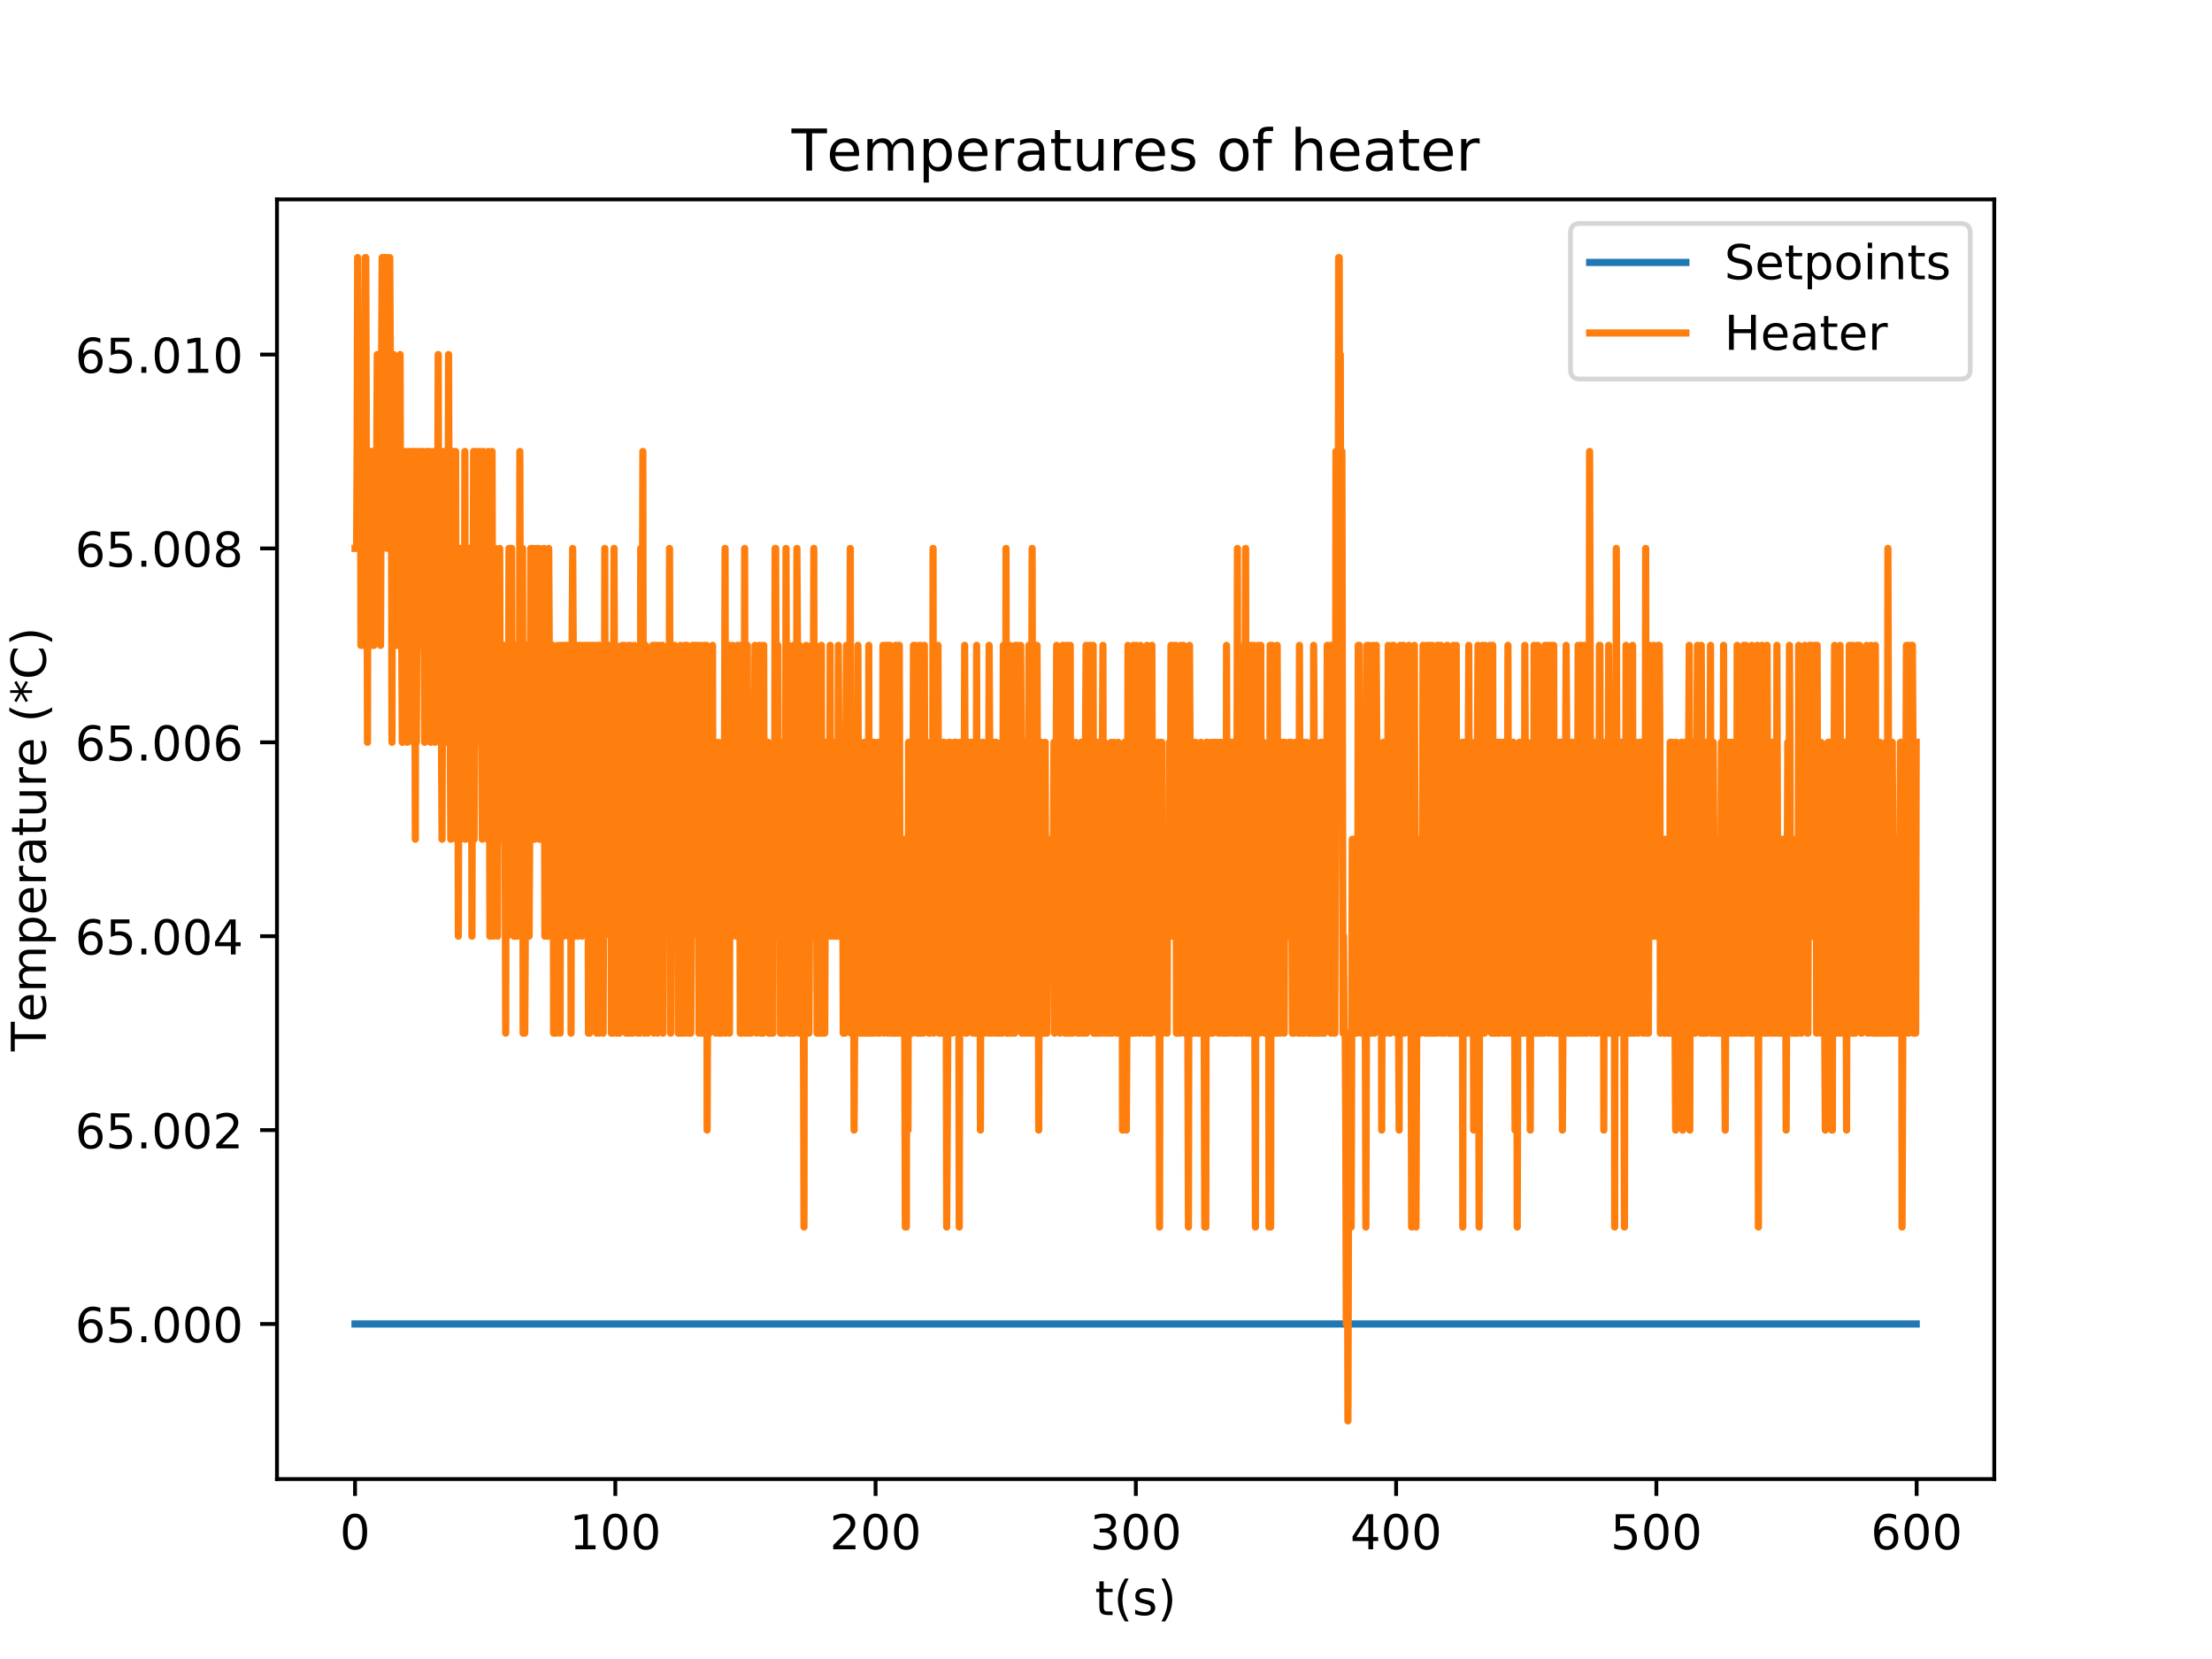 <?xml version="1.0" encoding="utf-8" standalone="no"?>
<!DOCTYPE svg PUBLIC "-//W3C//DTD SVG 1.1//EN"
  "http://www.w3.org/Graphics/SVG/1.1/DTD/svg11.dtd">
<!-- Created with matplotlib (http://matplotlib.org/) -->
<svg height="345pt" version="1.1" viewBox="0 0 460 345" width="460pt" xmlns="http://www.w3.org/2000/svg" xmlns:xlink="http://www.w3.org/1999/xlink">
 <defs>
  <style type="text/css">
*{stroke-linecap:butt;stroke-linejoin:round;}
  </style>
 </defs>
 <g id="figure_1">
  <g id="patch_1">
   <path d="M 0 345.6 
L 460.8 345.6 
L 460.8 0 
L 0 0 
z
" style="fill:#ffffff;"/>
  </g>
  <g id="axes_1">
   <g id="patch_2">
    <path d="M 57.6 307.584 
L 414.72 307.584 
L 414.72 41.472 
L 57.6 41.472 
z
" style="fill:#ffffff;"/>
   </g>
   <g id="matplotlib.axis_1">
    <g id="xtick_1">
     <g id="line2d_1">
      <defs>
       <path d="M 0 0 
L 0 3.5 
" id="ma8b86fa199" style="stroke:#000000;stroke-width:0.8;"/>
      </defs>
      <g>
       <use style="stroke:#000000;stroke-width:0.8;" x="73.833" xlink:href="#ma8b86fa199" y="307.584"/>
      </g>
     </g>
     <g id="text_1">
      <!-- 0 -->
      <defs>
       <path d="M 31.781 66.406 
Q 24.172 66.406 20.328 58.906 
Q 16.5 51.422 16.5 36.375 
Q 16.5 21.391 20.328 13.891 
Q 24.172 6.391 31.781 6.391 
Q 39.453 6.391 43.281 13.891 
Q 47.125 21.391 47.125 36.375 
Q 47.125 51.422 43.281 58.906 
Q 39.453 66.406 31.781 66.406 
z
M 31.781 74.219 
Q 44.047 74.219 50.516 64.516 
Q 56.984 54.828 56.984 36.375 
Q 56.984 17.969 50.516 8.266 
Q 44.047 -1.422 31.781 -1.422 
Q 19.531 -1.422 13.062 8.266 
Q 6.594 17.969 6.594 36.375 
Q 6.594 54.828 13.062 64.516 
Q 19.531 74.219 31.781 74.219 
z
" id="DejaVuSans-30"/>
      </defs>
      <g transform="translate(70.651 322.182)scale(0.1 -0.1)">
       <use xlink:href="#DejaVuSans-30"/>
      </g>
     </g>
    </g>
    <g id="xtick_2">
     <g id="line2d_2">
      <g>
       <use style="stroke:#000000;stroke-width:0.8;" x="127.957" xlink:href="#ma8b86fa199" y="307.584"/>
      </g>
     </g>
     <g id="text_2">
      <!-- 100 -->
      <defs>
       <path d="M 12.406 8.297 
L 28.516 8.297 
L 28.516 63.922 
L 10.984 60.406 
L 10.984 69.391 
L 28.422 72.906 
L 38.281 72.906 
L 38.281 8.297 
L 54.391 8.297 
L 54.391 0 
L 12.406 0 
z
" id="DejaVuSans-31"/>
      </defs>
      <g transform="translate(118.413 322.182)scale(0.1 -0.1)">
       <use xlink:href="#DejaVuSans-31"/>
       <use x="63.623" xlink:href="#DejaVuSans-30"/>
       <use x="127.246" xlink:href="#DejaVuSans-30"/>
      </g>
     </g>
    </g>
    <g id="xtick_3">
     <g id="line2d_3">
      <g>
       <use style="stroke:#000000;stroke-width:0.8;" x="182.082" xlink:href="#ma8b86fa199" y="307.584"/>
      </g>
     </g>
     <g id="text_3">
      <!-- 200 -->
      <defs>
       <path d="M 19.188 8.297 
L 53.609 8.297 
L 53.609 0 
L 7.328 0 
L 7.328 8.297 
Q 12.938 14.109 22.625 23.891 
Q 32.328 33.688 34.812 36.531 
Q 39.547 41.844 41.422 45.531 
Q 43.312 49.219 43.312 52.781 
Q 43.312 58.594 39.234 62.25 
Q 35.156 65.922 28.609 65.922 
Q 23.969 65.922 18.812 64.312 
Q 13.672 62.703 7.812 59.422 
L 7.812 69.391 
Q 13.766 71.781 18.938 73 
Q 24.125 74.219 28.422 74.219 
Q 39.75 74.219 46.484 68.547 
Q 53.219 62.891 53.219 53.422 
Q 53.219 48.922 51.531 44.891 
Q 49.859 40.875 45.406 35.406 
Q 44.188 33.984 37.641 27.219 
Q 31.109 20.453 19.188 8.297 
z
" id="DejaVuSans-32"/>
      </defs>
      <g transform="translate(172.538 322.182)scale(0.1 -0.1)">
       <use xlink:href="#DejaVuSans-32"/>
       <use x="63.623" xlink:href="#DejaVuSans-30"/>
       <use x="127.246" xlink:href="#DejaVuSans-30"/>
      </g>
     </g>
    </g>
    <g id="xtick_4">
     <g id="line2d_4">
      <g>
       <use style="stroke:#000000;stroke-width:0.8;" x="236.206" xlink:href="#ma8b86fa199" y="307.584"/>
      </g>
     </g>
     <g id="text_4">
      <!-- 300 -->
      <defs>
       <path d="M 40.578 39.312 
Q 47.656 37.797 51.625 33 
Q 55.609 28.219 55.609 21.188 
Q 55.609 10.406 48.188 4.484 
Q 40.766 -1.422 27.094 -1.422 
Q 22.516 -1.422 17.656 -0.516 
Q 12.797 0.391 7.625 2.203 
L 7.625 11.719 
Q 11.719 9.328 16.594 8.109 
Q 21.484 6.891 26.812 6.891 
Q 36.078 6.891 40.938 10.547 
Q 45.797 14.203 45.797 21.188 
Q 45.797 27.641 41.281 31.266 
Q 36.766 34.906 28.719 34.906 
L 20.219 34.906 
L 20.219 43.016 
L 29.109 43.016 
Q 36.375 43.016 40.234 45.922 
Q 44.094 48.828 44.094 54.297 
Q 44.094 59.906 40.109 62.906 
Q 36.141 65.922 28.719 65.922 
Q 24.656 65.922 20.016 65.031 
Q 15.375 64.156 9.812 62.312 
L 9.812 71.094 
Q 15.438 72.656 20.344 73.438 
Q 25.25 74.219 29.594 74.219 
Q 40.828 74.219 47.359 69.109 
Q 53.906 64.016 53.906 55.328 
Q 53.906 49.266 50.438 45.094 
Q 46.969 40.922 40.578 39.312 
z
" id="DejaVuSans-33"/>
      </defs>
      <g transform="translate(226.663 322.182)scale(0.1 -0.1)">
       <use xlink:href="#DejaVuSans-33"/>
       <use x="63.623" xlink:href="#DejaVuSans-30"/>
       <use x="127.246" xlink:href="#DejaVuSans-30"/>
      </g>
     </g>
    </g>
    <g id="xtick_5">
     <g id="line2d_5">
      <g>
       <use style="stroke:#000000;stroke-width:0.8;" x="290.331" xlink:href="#ma8b86fa199" y="307.584"/>
      </g>
     </g>
     <g id="text_5">
      <!-- 400 -->
      <defs>
       <path d="M 37.797 64.312 
L 12.891 25.391 
L 37.797 25.391 
z
M 35.203 72.906 
L 47.609 72.906 
L 47.609 25.391 
L 58.016 25.391 
L 58.016 17.188 
L 47.609 17.188 
L 47.609 0 
L 37.797 0 
L 37.797 17.188 
L 4.891 17.188 
L 4.891 26.703 
z
" id="DejaVuSans-34"/>
      </defs>
      <g transform="translate(280.787 322.182)scale(0.1 -0.1)">
       <use xlink:href="#DejaVuSans-34"/>
       <use x="63.623" xlink:href="#DejaVuSans-30"/>
       <use x="127.246" xlink:href="#DejaVuSans-30"/>
      </g>
     </g>
    </g>
    <g id="xtick_6">
     <g id="line2d_6">
      <g>
       <use style="stroke:#000000;stroke-width:0.8;" x="344.455" xlink:href="#ma8b86fa199" y="307.584"/>
      </g>
     </g>
     <g id="text_6">
      <!-- 500 -->
      <defs>
       <path d="M 10.797 72.906 
L 49.516 72.906 
L 49.516 64.594 
L 19.828 64.594 
L 19.828 46.734 
Q 21.969 47.469 24.109 47.828 
Q 26.266 48.188 28.422 48.188 
Q 40.625 48.188 47.75 41.5 
Q 54.891 34.812 54.891 23.391 
Q 54.891 11.625 47.562 5.094 
Q 40.234 -1.422 26.906 -1.422 
Q 22.312 -1.422 17.547 -0.641 
Q 12.797 0.141 7.719 1.703 
L 7.719 11.625 
Q 12.109 9.234 16.797 8.062 
Q 21.484 6.891 26.703 6.891 
Q 35.156 6.891 40.078 11.328 
Q 45.016 15.766 45.016 23.391 
Q 45.016 31 40.078 35.438 
Q 35.156 39.891 26.703 39.891 
Q 22.75 39.891 18.812 39.016 
Q 14.891 38.141 10.797 36.281 
z
" id="DejaVuSans-35"/>
      </defs>
      <g transform="translate(334.912 322.182)scale(0.1 -0.1)">
       <use xlink:href="#DejaVuSans-35"/>
       <use x="63.623" xlink:href="#DejaVuSans-30"/>
       <use x="127.246" xlink:href="#DejaVuSans-30"/>
      </g>
     </g>
    </g>
    <g id="xtick_7">
     <g id="line2d_7">
      <g>
       <use style="stroke:#000000;stroke-width:0.8;" x="398.58" xlink:href="#ma8b86fa199" y="307.584"/>
      </g>
     </g>
     <g id="text_7">
      <!-- 600 -->
      <defs>
       <path d="M 33.016 40.375 
Q 26.375 40.375 22.484 35.828 
Q 18.609 31.297 18.609 23.391 
Q 18.609 15.531 22.484 10.953 
Q 26.375 6.391 33.016 6.391 
Q 39.656 6.391 43.531 10.953 
Q 47.406 15.531 47.406 23.391 
Q 47.406 31.297 43.531 35.828 
Q 39.656 40.375 33.016 40.375 
z
M 52.594 71.297 
L 52.594 62.312 
Q 48.875 64.062 45.094 64.984 
Q 41.312 65.922 37.594 65.922 
Q 27.828 65.922 22.672 59.328 
Q 17.531 52.734 16.797 39.406 
Q 19.672 43.656 24.016 45.922 
Q 28.375 48.188 33.594 48.188 
Q 44.578 48.188 50.953 41.516 
Q 57.328 34.859 57.328 23.391 
Q 57.328 12.156 50.688 5.359 
Q 44.047 -1.422 33.016 -1.422 
Q 20.359 -1.422 13.672 8.266 
Q 6.984 17.969 6.984 36.375 
Q 6.984 53.656 15.188 63.938 
Q 23.391 74.219 37.203 74.219 
Q 40.922 74.219 44.703 73.484 
Q 48.484 72.75 52.594 71.297 
z
" id="DejaVuSans-36"/>
      </defs>
      <g transform="translate(389.036 322.182)scale(0.1 -0.1)">
       <use xlink:href="#DejaVuSans-36"/>
       <use x="63.623" xlink:href="#DejaVuSans-30"/>
       <use x="127.246" xlink:href="#DejaVuSans-30"/>
      </g>
     </g>
    </g>
    <g id="text_8">
     <!-- t(s) -->
     <defs>
      <path d="M 18.312 70.219 
L 18.312 54.688 
L 36.812 54.688 
L 36.812 47.703 
L 18.312 47.703 
L 18.312 18.016 
Q 18.312 11.328 20.141 9.422 
Q 21.969 7.516 27.594 7.516 
L 36.812 7.516 
L 36.812 0 
L 27.594 0 
Q 17.188 0 13.234 3.875 
Q 9.281 7.766 9.281 18.016 
L 9.281 47.703 
L 2.688 47.703 
L 2.688 54.688 
L 9.281 54.688 
L 9.281 70.219 
z
" id="DejaVuSans-74"/>
      <path d="M 31 75.875 
Q 24.469 64.656 21.281 53.656 
Q 18.109 42.672 18.109 31.391 
Q 18.109 20.125 21.312 9.062 
Q 24.516 -2 31 -13.188 
L 23.188 -13.188 
Q 15.875 -1.703 12.234 9.375 
Q 8.594 20.453 8.594 31.391 
Q 8.594 42.281 12.203 53.312 
Q 15.828 64.359 23.188 75.875 
z
" id="DejaVuSans-28"/>
      <path d="M 44.281 53.078 
L 44.281 44.578 
Q 40.484 46.531 36.375 47.5 
Q 32.281 48.484 27.875 48.484 
Q 21.188 48.484 17.844 46.438 
Q 14.5 44.391 14.5 40.281 
Q 14.5 37.156 16.891 35.375 
Q 19.281 33.594 26.516 31.984 
L 29.594 31.297 
Q 39.156 29.25 43.188 25.516 
Q 47.219 21.781 47.219 15.094 
Q 47.219 7.469 41.188 3.016 
Q 35.156 -1.422 24.609 -1.422 
Q 20.219 -1.422 15.453 -0.562 
Q 10.688 0.297 5.422 2 
L 5.422 11.281 
Q 10.406 8.688 15.234 7.391 
Q 20.062 6.109 24.812 6.109 
Q 31.156 6.109 34.562 8.281 
Q 37.984 10.453 37.984 14.406 
Q 37.984 18.062 35.516 20.016 
Q 33.062 21.969 24.703 23.781 
L 21.578 24.516 
Q 13.234 26.266 9.516 29.906 
Q 5.812 33.547 5.812 39.891 
Q 5.812 47.609 11.281 51.797 
Q 16.75 56 26.812 56 
Q 31.781 56 36.172 55.266 
Q 40.578 54.547 44.281 53.078 
z
" id="DejaVuSans-73"/>
      <path d="M 8.016 75.875 
L 15.828 75.875 
Q 23.141 64.359 26.781 53.312 
Q 30.422 42.281 30.422 31.391 
Q 30.422 20.453 26.781 9.375 
Q 23.141 -1.703 15.828 -13.188 
L 8.016 -13.188 
Q 14.5 -2 17.703 9.062 
Q 20.906 20.125 20.906 31.391 
Q 20.906 42.672 17.703 53.656 
Q 14.5 64.656 8.016 75.875 
z
" id="DejaVuSans-29"/>
     </defs>
     <g transform="translate(227.694 335.861)scale(0.1 -0.1)">
      <use xlink:href="#DejaVuSans-74"/>
      <use x="39.209" xlink:href="#DejaVuSans-28"/>
      <use x="78.223" xlink:href="#DejaVuSans-73"/>
      <use x="130.322" xlink:href="#DejaVuSans-29"/>
     </g>
    </g>
   </g>
   <g id="matplotlib.axis_2">
    <g id="ytick_1">
     <g id="line2d_8">
      <defs>
       <path d="M 0 0 
L -3.5 0 
" id="m9402a0a0d8" style="stroke:#000000;stroke-width:0.8;"/>
      </defs>
      <g>
       <use style="stroke:#000000;stroke-width:0.8;" x="57.6" xlink:href="#m9402a0a0d8" y="275.328"/>
      </g>
     </g>
     <g id="text_9">
      <!-- 65.000 -->
      <defs>
       <path d="M 10.688 12.406 
L 21 12.406 
L 21 0 
L 10.688 0 
z
" id="DejaVuSans-2e"/>
      </defs>
      <g transform="translate(15.609 279.127)scale(0.1 -0.1)">
       <use xlink:href="#DejaVuSans-36"/>
       <use x="63.623" xlink:href="#DejaVuSans-35"/>
       <use x="127.246" xlink:href="#DejaVuSans-2e"/>
       <use x="159.033" xlink:href="#DejaVuSans-30"/>
       <use x="222.656" xlink:href="#DejaVuSans-30"/>
       <use x="286.279" xlink:href="#DejaVuSans-30"/>
      </g>
     </g>
    </g>
    <g id="ytick_2">
     <g id="line2d_9">
      <g>
       <use style="stroke:#000000;stroke-width:0.8;" x="57.6" xlink:href="#m9402a0a0d8" y="235.008"/>
      </g>
     </g>
     <g id="text_10">
      <!-- 65.002 -->
      <g transform="translate(15.609 238.807)scale(0.1 -0.1)">
       <use xlink:href="#DejaVuSans-36"/>
       <use x="63.623" xlink:href="#DejaVuSans-35"/>
       <use x="127.246" xlink:href="#DejaVuSans-2e"/>
       <use x="159.033" xlink:href="#DejaVuSans-30"/>
       <use x="222.656" xlink:href="#DejaVuSans-30"/>
       <use x="286.279" xlink:href="#DejaVuSans-32"/>
      </g>
     </g>
    </g>
    <g id="ytick_3">
     <g id="line2d_10">
      <g>
       <use style="stroke:#000000;stroke-width:0.8;" x="57.6" xlink:href="#m9402a0a0d8" y="194.688"/>
      </g>
     </g>
     <g id="text_11">
      <!-- 65.004 -->
      <g transform="translate(15.609 198.487)scale(0.1 -0.1)">
       <use xlink:href="#DejaVuSans-36"/>
       <use x="63.623" xlink:href="#DejaVuSans-35"/>
       <use x="127.246" xlink:href="#DejaVuSans-2e"/>
       <use x="159.033" xlink:href="#DejaVuSans-30"/>
       <use x="222.656" xlink:href="#DejaVuSans-30"/>
       <use x="286.279" xlink:href="#DejaVuSans-34"/>
      </g>
     </g>
    </g>
    <g id="ytick_4">
     <g id="line2d_11">
      <g>
       <use style="stroke:#000000;stroke-width:0.8;" x="57.6" xlink:href="#m9402a0a0d8" y="154.368"/>
      </g>
     </g>
     <g id="text_12">
      <!-- 65.006 -->
      <g transform="translate(15.609 158.167)scale(0.1 -0.1)">
       <use xlink:href="#DejaVuSans-36"/>
       <use x="63.623" xlink:href="#DejaVuSans-35"/>
       <use x="127.246" xlink:href="#DejaVuSans-2e"/>
       <use x="159.033" xlink:href="#DejaVuSans-30"/>
       <use x="222.656" xlink:href="#DejaVuSans-30"/>
       <use x="286.279" xlink:href="#DejaVuSans-36"/>
      </g>
     </g>
    </g>
    <g id="ytick_5">
     <g id="line2d_12">
      <g>
       <use style="stroke:#000000;stroke-width:0.8;" x="57.6" xlink:href="#m9402a0a0d8" y="114.048"/>
      </g>
     </g>
     <g id="text_13">
      <!-- 65.008 -->
      <defs>
       <path d="M 31.781 34.625 
Q 24.75 34.625 20.719 30.859 
Q 16.703 27.094 16.703 20.516 
Q 16.703 13.922 20.719 10.156 
Q 24.75 6.391 31.781 6.391 
Q 38.812 6.391 42.859 10.172 
Q 46.922 13.969 46.922 20.516 
Q 46.922 27.094 42.891 30.859 
Q 38.875 34.625 31.781 34.625 
z
M 21.922 38.812 
Q 15.578 40.375 12.031 44.719 
Q 8.5 49.078 8.5 55.328 
Q 8.5 64.062 14.719 69.141 
Q 20.953 74.219 31.781 74.219 
Q 42.672 74.219 48.875 69.141 
Q 55.078 64.062 55.078 55.328 
Q 55.078 49.078 51.531 44.719 
Q 48 40.375 41.703 38.812 
Q 48.828 37.156 52.797 32.312 
Q 56.781 27.484 56.781 20.516 
Q 56.781 9.906 50.312 4.234 
Q 43.844 -1.422 31.781 -1.422 
Q 19.734 -1.422 13.25 4.234 
Q 6.781 9.906 6.781 20.516 
Q 6.781 27.484 10.781 32.312 
Q 14.797 37.156 21.922 38.812 
z
M 18.312 54.391 
Q 18.312 48.734 21.844 45.562 
Q 25.391 42.391 31.781 42.391 
Q 38.141 42.391 41.719 45.562 
Q 45.312 48.734 45.312 54.391 
Q 45.312 60.062 41.719 63.234 
Q 38.141 66.406 31.781 66.406 
Q 25.391 66.406 21.844 63.234 
Q 18.312 60.062 18.312 54.391 
z
" id="DejaVuSans-38"/>
      </defs>
      <g transform="translate(15.609 117.847)scale(0.1 -0.1)">
       <use xlink:href="#DejaVuSans-36"/>
       <use x="63.623" xlink:href="#DejaVuSans-35"/>
       <use x="127.246" xlink:href="#DejaVuSans-2e"/>
       <use x="159.033" xlink:href="#DejaVuSans-30"/>
       <use x="222.656" xlink:href="#DejaVuSans-30"/>
       <use x="286.279" xlink:href="#DejaVuSans-38"/>
      </g>
     </g>
    </g>
    <g id="ytick_6">
     <g id="line2d_13">
      <g>
       <use style="stroke:#000000;stroke-width:0.8;" x="57.6" xlink:href="#m9402a0a0d8" y="73.728"/>
      </g>
     </g>
     <g id="text_14">
      <!-- 65.010 -->
      <g transform="translate(15.609 77.527)scale(0.1 -0.1)">
       <use xlink:href="#DejaVuSans-36"/>
       <use x="63.623" xlink:href="#DejaVuSans-35"/>
       <use x="127.246" xlink:href="#DejaVuSans-2e"/>
       <use x="159.033" xlink:href="#DejaVuSans-30"/>
       <use x="222.656" xlink:href="#DejaVuSans-31"/>
       <use x="286.279" xlink:href="#DejaVuSans-30"/>
      </g>
     </g>
    </g>
    <g id="text_15">
     <!-- Temperature (*C) -->
     <defs>
      <path d="M -0.297 72.906 
L 61.375 72.906 
L 61.375 64.594 
L 35.5 64.594 
L 35.5 0 
L 25.594 0 
L 25.594 64.594 
L -0.297 64.594 
z
" id="DejaVuSans-54"/>
      <path d="M 56.203 29.594 
L 56.203 25.203 
L 14.891 25.203 
Q 15.484 15.922 20.484 11.062 
Q 25.484 6.203 34.422 6.203 
Q 39.594 6.203 44.453 7.469 
Q 49.312 8.734 54.109 11.281 
L 54.109 2.781 
Q 49.266 0.734 44.188 -0.344 
Q 39.109 -1.422 33.891 -1.422 
Q 20.797 -1.422 13.156 6.188 
Q 5.516 13.812 5.516 26.812 
Q 5.516 40.234 12.766 48.109 
Q 20.016 56 32.328 56 
Q 43.359 56 49.781 48.891 
Q 56.203 41.797 56.203 29.594 
z
M 47.219 32.234 
Q 47.125 39.594 43.094 43.984 
Q 39.062 48.391 32.422 48.391 
Q 24.906 48.391 20.391 44.141 
Q 15.875 39.891 15.188 32.172 
z
" id="DejaVuSans-65"/>
      <path d="M 52 44.188 
Q 55.375 50.25 60.062 53.125 
Q 64.75 56 71.094 56 
Q 79.641 56 84.281 50.016 
Q 88.922 44.047 88.922 33.016 
L 88.922 0 
L 79.891 0 
L 79.891 32.719 
Q 79.891 40.578 77.094 44.375 
Q 74.312 48.188 68.609 48.188 
Q 61.625 48.188 57.562 43.547 
Q 53.516 38.922 53.516 30.906 
L 53.516 0 
L 44.484 0 
L 44.484 32.719 
Q 44.484 40.625 41.703 44.406 
Q 38.922 48.188 33.109 48.188 
Q 26.219 48.188 22.156 43.531 
Q 18.109 38.875 18.109 30.906 
L 18.109 0 
L 9.078 0 
L 9.078 54.688 
L 18.109 54.688 
L 18.109 46.188 
Q 21.188 51.219 25.484 53.609 
Q 29.781 56 35.688 56 
Q 41.656 56 45.828 52.969 
Q 50 49.953 52 44.188 
z
" id="DejaVuSans-6d"/>
      <path d="M 18.109 8.203 
L 18.109 -20.797 
L 9.078 -20.797 
L 9.078 54.688 
L 18.109 54.688 
L 18.109 46.391 
Q 20.953 51.266 25.266 53.625 
Q 29.594 56 35.594 56 
Q 45.562 56 51.781 48.094 
Q 58.016 40.188 58.016 27.297 
Q 58.016 14.406 51.781 6.484 
Q 45.562 -1.422 35.594 -1.422 
Q 29.594 -1.422 25.266 0.953 
Q 20.953 3.328 18.109 8.203 
z
M 48.688 27.297 
Q 48.688 37.203 44.609 42.844 
Q 40.531 48.484 33.406 48.484 
Q 26.266 48.484 22.188 42.844 
Q 18.109 37.203 18.109 27.297 
Q 18.109 17.391 22.188 11.75 
Q 26.266 6.109 33.406 6.109 
Q 40.531 6.109 44.609 11.75 
Q 48.688 17.391 48.688 27.297 
z
" id="DejaVuSans-70"/>
      <path d="M 41.109 46.297 
Q 39.594 47.172 37.812 47.578 
Q 36.031 48 33.891 48 
Q 26.266 48 22.188 43.047 
Q 18.109 38.094 18.109 28.812 
L 18.109 0 
L 9.078 0 
L 9.078 54.688 
L 18.109 54.688 
L 18.109 46.188 
Q 20.953 51.172 25.484 53.578 
Q 30.031 56 36.531 56 
Q 37.453 56 38.578 55.875 
Q 39.703 55.766 41.062 55.516 
z
" id="DejaVuSans-72"/>
      <path d="M 34.281 27.484 
Q 23.391 27.484 19.188 25 
Q 14.984 22.516 14.984 16.5 
Q 14.984 11.719 18.141 8.906 
Q 21.297 6.109 26.703 6.109 
Q 34.188 6.109 38.703 11.406 
Q 43.219 16.703 43.219 25.484 
L 43.219 27.484 
z
M 52.203 31.203 
L 52.203 0 
L 43.219 0 
L 43.219 8.297 
Q 40.141 3.328 35.547 0.953 
Q 30.953 -1.422 24.312 -1.422 
Q 15.922 -1.422 10.953 3.297 
Q 6 8.016 6 15.922 
Q 6 25.141 12.172 29.828 
Q 18.359 34.516 30.609 34.516 
L 43.219 34.516 
L 43.219 35.406 
Q 43.219 41.609 39.141 45 
Q 35.062 48.391 27.688 48.391 
Q 23 48.391 18.547 47.266 
Q 14.109 46.141 10.016 43.891 
L 10.016 52.203 
Q 14.938 54.109 19.578 55.047 
Q 24.219 56 28.609 56 
Q 40.484 56 46.344 49.844 
Q 52.203 43.703 52.203 31.203 
z
" id="DejaVuSans-61"/>
      <path d="M 8.5 21.578 
L 8.5 54.688 
L 17.484 54.688 
L 17.484 21.922 
Q 17.484 14.156 20.5 10.266 
Q 23.531 6.391 29.594 6.391 
Q 36.859 6.391 41.078 11.031 
Q 45.312 15.672 45.312 23.688 
L 45.312 54.688 
L 54.297 54.688 
L 54.297 0 
L 45.312 0 
L 45.312 8.406 
Q 42.047 3.422 37.719 1 
Q 33.406 -1.422 27.688 -1.422 
Q 18.266 -1.422 13.375 4.438 
Q 8.5 10.297 8.5 21.578 
z
M 31.109 56 
z
" id="DejaVuSans-75"/>
      <path id="DejaVuSans-20"/>
      <path d="M 47.016 60.891 
L 29.5 51.422 
L 47.016 41.891 
L 44.188 37.109 
L 27.781 47.016 
L 27.781 28.609 
L 22.219 28.609 
L 22.219 47.016 
L 5.812 37.109 
L 2.984 41.891 
L 20.516 51.422 
L 2.984 60.891 
L 5.812 65.719 
L 22.219 55.812 
L 22.219 74.219 
L 27.781 74.219 
L 27.781 55.812 
L 44.188 65.719 
z
" id="DejaVuSans-2a"/>
      <path d="M 64.406 67.281 
L 64.406 56.891 
Q 59.422 61.531 53.781 63.812 
Q 48.141 66.109 41.797 66.109 
Q 29.297 66.109 22.656 58.469 
Q 16.016 50.828 16.016 36.375 
Q 16.016 21.969 22.656 14.328 
Q 29.297 6.688 41.797 6.688 
Q 48.141 6.688 53.781 8.984 
Q 59.422 11.281 64.406 15.922 
L 64.406 5.609 
Q 59.234 2.094 53.438 0.328 
Q 47.656 -1.422 41.219 -1.422 
Q 24.656 -1.422 15.125 8.703 
Q 5.609 18.844 5.609 36.375 
Q 5.609 53.953 15.125 64.078 
Q 24.656 74.219 41.219 74.219 
Q 47.75 74.219 53.531 72.484 
Q 59.328 70.75 64.406 67.281 
z
" id="DejaVuSans-43"/>
     </defs>
     <g transform="translate(9.53 218.627)rotate(-90)scale(0.1 -0.1)">
      <use xlink:href="#DejaVuSans-54"/>
      <use x="60.818" xlink:href="#DejaVuSans-65"/>
      <use x="122.342" xlink:href="#DejaVuSans-6d"/>
      <use x="219.754" xlink:href="#DejaVuSans-70"/>
      <use x="283.23" xlink:href="#DejaVuSans-65"/>
      <use x="344.754" xlink:href="#DejaVuSans-72"/>
      <use x="385.867" xlink:href="#DejaVuSans-61"/>
      <use x="447.146" xlink:href="#DejaVuSans-74"/>
      <use x="486.355" xlink:href="#DejaVuSans-75"/>
      <use x="549.734" xlink:href="#DejaVuSans-72"/>
      <use x="590.816" xlink:href="#DejaVuSans-65"/>
      <use x="652.34" xlink:href="#DejaVuSans-20"/>
      <use x="684.127" xlink:href="#DejaVuSans-28"/>
      <use x="723.141" xlink:href="#DejaVuSans-2a"/>
      <use x="773.141" xlink:href="#DejaVuSans-43"/>
      <use x="842.965" xlink:href="#DejaVuSans-29"/>
     </g>
    </g>
   </g>
   <g id="line2d_14">
    <path clip-path="url(#p7af383a6a8)" d="M 73.833 275.328 
L 398.487 275.328 
L 398.487 275.328 
" style="fill:none;stroke:#1f77b4;stroke-linecap:square;stroke-width:1.5;"/>
   </g>
   <g id="line2d_15">
    <path clip-path="url(#p7af383a6a8)" d="M 73.833 114.048 
L 74.151 114.048 
L 74.264 93.888 
L 74.376 53.568 
L 74.489 93.888 
L 74.601 73.728 
L 74.714 93.888 
L 74.826 93.888 
L 74.939 73.728 
L 75.055 134.208 
L 75.172 134.208 
L 75.285 93.888 
L 75.398 134.208 
L 75.511 134.208 
L 75.623 93.888 
L 75.736 114.048 
L 75.961 53.568 
L 76.073 53.568 
L 76.186 93.888 
L 76.302 93.888 
L 76.419 154.368 
L 76.531 93.888 
L 76.757 93.888 
L 76.869 134.208 
L 76.982 93.888 
L 77.095 93.888 
L 77.207 134.208 
L 77.32 93.888 
L 77.433 134.208 
L 77.549 134.208 
L 77.665 93.888 
L 77.778 134.208 
L 77.89 93.888 
L 78.116 93.888 
L 78.228 114.048 
L 78.453 73.728 
L 78.679 114.048 
L 78.795 73.728 
L 78.912 73.728 
L 79.024 93.888 
L 79.137 134.208 
L 79.362 73.728 
L 79.475 53.568 
L 79.587 73.728 
L 79.7 114.048 
L 79.813 53.568 
L 79.926 53.568 
L 80.041 93.888 
L 80.154 53.568 
L 80.267 53.568 
L 80.379 93.888 
L 80.492 53.568 
L 80.604 114.048 
L 80.829 73.728 
L 80.942 73.728 
L 81.055 53.568 
L 81.28 93.888 
L 81.396 93.888 
L 81.513 154.368 
L 81.626 93.888 
L 81.738 93.888 
L 81.851 73.728 
L 81.963 93.888 
L 82.076 134.208 
L 82.188 93.888 
L 82.301 93.888 
L 82.413 134.208 
L 82.526 93.888 
L 82.638 134.208 
L 82.751 134.208 
L 82.867 93.888 
L 82.98 93.888 
L 83.093 114.048 
L 83.205 73.728 
L 83.318 114.048 
L 83.431 114.048 
L 83.656 154.368 
L 83.768 93.888 
L 83.881 134.208 
L 84.226 134.208 
L 84.339 93.888 
L 84.451 134.208 
L 84.564 134.208 
L 84.677 154.368 
L 84.79 114.048 
L 84.902 114.048 
L 85.015 93.888 
L 85.127 93.888 
L 85.356 134.208 
L 85.471 114.048 
L 85.583 134.208 
L 85.808 93.888 
L 85.921 154.368 
L 86.033 134.208 
L 86.147 93.888 
L 86.372 174.528 
L 86.484 93.888 
L 86.601 154.368 
L 86.717 114.048 
L 86.83 134.208 
L 86.942 114.048 
L 87.055 134.208 
L 87.167 93.888 
L 87.28 134.208 
L 87.393 93.888 
L 87.505 114.048 
L 87.618 93.888 
L 87.847 134.208 
L 87.964 93.888 
L 88.077 134.208 
L 88.189 134.208 
L 88.302 154.368 
L 88.414 134.208 
L 88.527 134.208 
L 88.752 93.888 
L 88.865 134.208 
L 88.977 93.888 
L 89.094 134.208 
L 89.206 114.048 
L 89.321 114.048 
L 89.434 93.888 
L 89.546 154.368 
L 89.659 114.048 
L 89.771 114.048 
L 89.884 134.208 
L 89.996 134.208 
L 90.222 93.888 
L 90.451 154.368 
L 90.567 134.208 
L 90.68 134.208 
L 90.793 93.888 
L 90.905 134.208 
L 91.13 73.728 
L 91.243 134.208 
L 91.356 114.048 
L 91.58 114.048 
L 91.926 174.528 
L 92.038 134.208 
L 92.151 134.208 
L 92.263 93.888 
L 92.488 154.368 
L 92.601 154.368 
L 92.714 134.208 
L 93.059 134.208 
L 93.172 114.048 
L 93.285 73.728 
L 93.51 154.368 
L 93.622 154.368 
L 93.735 174.528 
L 93.847 114.048 
L 93.96 134.208 
L 94.073 114.048 
L 94.185 134.208 
L 94.298 134.208 
L 94.414 93.888 
L 94.527 114.048 
L 94.639 154.368 
L 94.752 93.888 
L 94.864 174.528 
L 94.977 134.208 
L 95.09 134.208 
L 95.202 114.048 
L 95.315 194.688 
L 95.544 114.048 
L 95.661 134.208 
L 95.773 174.528 
L 95.886 134.208 
L 95.998 134.208 
L 96.111 114.048 
L 96.223 134.208 
L 96.449 134.208 
L 96.561 154.368 
L 96.674 93.888 
L 96.79 174.528 
L 97.13 114.048 
L 97.355 154.368 
L 97.468 114.048 
L 97.58 114.048 
L 97.693 174.528 
L 97.918 174.528 
L 98.031 134.208 
L 98.147 194.688 
L 98.26 134.208 
L 98.374 134.208 
L 98.486 93.888 
L 98.599 174.528 
L 98.824 93.888 
L 98.937 114.048 
L 99.049 154.368 
L 99.162 114.048 
L 99.274 134.208 
L 99.387 134.208 
L 99.503 93.888 
L 99.844 93.888 
L 100.07 154.368 
L 100.183 154.368 
L 100.295 174.528 
L 100.52 93.888 
L 100.632 134.208 
L 100.745 134.208 
L 100.858 114.048 
L 100.974 134.208 
L 101.087 114.048 
L 101.425 174.528 
L 101.537 93.888 
L 101.65 134.208 
L 101.763 134.208 
L 101.875 194.688 
L 101.988 194.688 
L 102.104 154.368 
L 102.22 154.368 
L 102.333 93.888 
L 102.558 194.688 
L 102.671 114.048 
L 102.783 154.368 
L 102.896 114.048 
L 103.009 114.048 
L 103.122 134.208 
L 103.234 174.528 
L 103.351 154.368 
L 103.467 194.688 
L 103.58 134.208 
L 103.692 154.368 
L 103.805 154.368 
L 103.917 114.048 
L 104.03 154.368 
L 104.142 154.368 
L 104.255 174.528 
L 104.368 134.208 
L 104.713 134.208 
L 104.826 154.368 
L 104.939 154.368 
L 105.051 174.528 
L 105.164 214.848 
L 105.276 134.208 
L 105.389 154.368 
L 105.502 194.688 
L 105.614 154.368 
L 105.727 154.368 
L 105.843 114.048 
L 106.073 114.048 
L 106.185 174.528 
L 106.298 114.048 
L 106.41 114.048 
L 106.523 154.368 
L 106.635 154.368 
L 106.748 134.208 
L 106.861 194.688 
L 106.973 194.688 
L 107.09 174.528 
L 107.206 194.688 
L 107.318 134.208 
L 107.432 154.368 
L 107.544 194.688 
L 107.657 154.368 
L 107.769 174.528 
L 107.994 174.528 
L 108.107 93.888 
L 108.335 194.688 
L 108.448 134.208 
L 108.563 174.528 
L 108.675 114.048 
L 108.788 214.848 
L 108.901 174.528 
L 109.013 214.848 
L 109.126 214.848 
L 109.351 174.528 
L 109.463 194.688 
L 109.576 134.208 
L 109.693 134.208 
L 109.809 154.368 
L 109.922 154.368 
L 110.034 194.688 
L 110.147 174.528 
L 110.372 114.048 
L 110.485 174.528 
L 110.71 114.048 
L 110.823 114.048 
L 110.939 174.528 
L 111.168 174.528 
L 111.506 114.048 
L 111.619 154.368 
L 111.731 134.208 
L 111.844 154.368 
L 111.956 154.368 
L 112.068 114.048 
L 112.182 174.528 
L 112.294 134.208 
L 112.411 174.528 
L 112.523 154.368 
L 112.636 154.368 
L 112.748 174.528 
L 112.861 134.208 
L 112.973 154.368 
L 113.086 114.048 
L 113.311 194.688 
L 113.424 194.688 
L 113.541 134.208 
L 113.77 134.208 
L 113.882 154.368 
L 113.995 194.688 
L 114.107 114.048 
L 114.22 134.208 
L 114.332 134.208 
L 114.445 174.528 
L 114.558 174.528 
L 114.67 134.208 
L 114.787 154.368 
L 114.903 154.368 
L 115.016 134.208 
L 115.129 214.848 
L 115.241 154.368 
L 115.354 154.368 
L 115.466 214.848 
L 115.579 154.368 
L 115.692 214.848 
L 116.033 134.208 
L 116.149 174.528 
L 116.262 174.528 
L 116.375 154.368 
L 116.487 214.848 
L 116.6 134.208 
L 116.713 154.368 
L 116.825 154.368 
L 116.938 174.528 
L 117.051 154.368 
L 117.163 194.688 
L 117.28 134.208 
L 117.51 174.528 
L 117.622 134.208 
L 117.735 174.528 
L 117.96 174.528 
L 118.073 134.208 
L 118.186 194.688 
L 118.411 134.208 
L 118.527 174.528 
L 118.643 154.368 
L 118.756 214.848 
L 118.868 134.208 
L 118.981 134.208 
L 119.093 114.048 
L 119.544 194.688 
L 119.657 134.208 
L 119.773 174.528 
L 120.002 134.208 
L 120.115 154.368 
L 120.227 194.688 
L 120.452 134.208 
L 120.565 174.528 
L 120.79 134.208 
L 120.903 134.208 
L 121.019 194.688 
L 121.132 174.528 
L 121.359 174.528 
L 121.472 134.208 
L 121.585 174.528 
L 121.697 154.368 
L 121.81 174.528 
L 121.922 134.208 
L 122.034 154.368 
L 122.147 134.208 
L 122.26 154.368 
L 122.372 214.848 
L 122.487 134.208 
L 122.604 214.848 
L 122.829 174.528 
L 122.942 134.208 
L 123.055 194.688 
L 123.167 134.208 
L 123.28 194.688 
L 123.392 134.208 
L 123.505 134.208 
L 123.618 174.528 
L 123.733 154.368 
L 123.846 174.528 
L 123.96 154.368 
L 124.073 214.848 
L 124.186 134.208 
L 124.298 134.208 
L 124.411 154.368 
L 124.524 134.208 
L 124.636 214.848 
L 124.749 134.208 
L 124.974 174.528 
L 125.09 174.528 
L 125.207 134.208 
L 125.432 214.848 
L 125.545 174.528 
L 125.657 194.688 
L 125.77 114.048 
L 125.883 174.528 
L 125.995 134.208 
L 126.22 134.208 
L 126.337 174.528 
L 126.453 174.528 
L 126.566 134.208 
L 126.791 134.208 
L 126.903 154.368 
L 127.016 154.368 
L 127.129 214.848 
L 127.241 154.368 
L 127.466 214.848 
L 127.695 114.048 
L 127.81 154.368 
L 127.923 134.208 
L 128.035 154.368 
L 128.148 134.208 
L 128.26 214.848 
L 128.373 154.368 
L 128.485 154.368 
L 128.598 214.848 
L 128.711 174.528 
L 128.824 214.848 
L 129.052 174.528 
L 129.167 194.688 
L 129.28 174.528 
L 129.392 134.208 
L 129.505 134.208 
L 129.617 174.528 
L 129.73 134.208 
L 129.842 134.208 
L 130.068 194.688 
L 130.18 214.848 
L 130.297 214.848 
L 130.409 174.528 
L 130.524 214.848 
L 130.749 134.208 
L 130.862 214.848 
L 130.974 194.688 
L 131.087 134.208 
L 131.199 194.688 
L 131.312 174.528 
L 131.424 214.848 
L 131.537 214.848 
L 131.653 154.368 
L 131.77 194.688 
L 131.882 134.208 
L 132.108 194.688 
L 132.22 174.528 
L 132.445 174.528 
L 132.558 214.848 
L 132.67 154.368 
L 132.899 194.688 
L 133.011 154.368 
L 133.126 214.848 
L 133.239 114.048 
L 133.351 174.528 
L 133.463 114.048 
L 133.576 134.208 
L 133.688 93.888 
L 133.801 174.528 
L 133.914 154.368 
L 134.026 214.848 
L 134.255 134.208 
L 134.372 174.528 
L 134.484 154.368 
L 134.597 174.528 
L 134.709 214.848 
L 134.822 154.368 
L 135.16 154.368 
L 135.385 194.688 
L 135.502 154.368 
L 135.618 154.368 
L 135.731 134.208 
L 135.956 214.848 
L 136.068 134.208 
L 136.181 134.208 
L 136.407 174.528 
L 136.519 134.208 
L 136.632 154.368 
L 136.748 214.848 
L 136.975 134.208 
L 137.2 194.688 
L 137.313 154.368 
L 137.425 194.688 
L 137.538 134.208 
L 137.65 174.528 
L 137.763 134.208 
L 137.876 214.848 
L 137.989 154.368 
L 138.105 174.528 
L 138.221 154.368 
L 138.334 174.528 
L 138.447 174.528 
L 138.559 194.688 
L 138.784 154.368 
L 138.897 194.688 
L 139.009 154.368 
L 139.122 194.688 
L 139.235 114.048 
L 139.468 214.848 
L 139.58 154.368 
L 139.693 154.368 
L 139.918 194.688 
L 140.031 174.528 
L 140.143 174.528 
L 140.256 134.208 
L 140.369 194.688 
L 140.597 194.688 
L 140.709 174.528 
L 140.937 174.528 
L 141.049 214.848 
L 141.162 154.368 
L 141.275 214.848 
L 141.5 134.208 
L 141.612 214.848 
L 141.725 174.528 
L 141.954 214.848 
L 142.07 214.848 
L 142.295 154.368 
L 142.408 134.208 
L 142.634 214.848 
L 142.746 194.688 
L 142.859 134.208 
L 142.971 154.368 
L 143.084 194.688 
L 143.2 154.368 
L 143.317 214.848 
L 143.429 214.848 
L 143.542 154.368 
L 143.654 214.848 
L 143.768 194.688 
L 143.88 194.688 
L 143.993 134.208 
L 144.105 134.208 
L 144.218 174.528 
L 144.447 134.208 
L 144.563 174.528 
L 144.788 174.528 
L 144.901 134.208 
L 145.014 174.528 
L 145.126 134.208 
L 145.239 134.208 
L 145.351 214.848 
L 145.464 174.528 
L 145.577 214.848 
L 145.81 134.208 
L 145.922 214.848 
L 146.147 214.848 
L 146.26 174.528 
L 146.373 194.688 
L 146.485 134.208 
L 146.598 134.208 
L 146.71 174.528 
L 146.939 134.208 
L 147.052 235.008 
L 147.279 174.528 
L 147.392 174.528 
L 147.504 214.848 
L 147.617 194.688 
L 147.729 194.688 
L 147.842 174.528 
L 147.955 174.528 
L 148.18 134.208 
L 148.296 194.688 
L 148.408 174.528 
L 148.523 174.528 
L 148.636 194.688 
L 148.749 194.688 
L 148.861 214.848 
L 148.974 174.528 
L 149.086 174.528 
L 149.199 194.688 
L 149.312 154.368 
L 149.537 214.848 
L 149.653 194.688 
L 149.769 194.688 
L 149.883 214.848 
L 149.995 194.688 
L 150.108 214.848 
L 150.22 154.368 
L 150.333 154.368 
L 150.558 194.688 
L 150.783 114.048 
L 150.9 214.848 
L 151.016 194.688 
L 151.128 154.368 
L 151.241 194.688 
L 151.353 154.368 
L 151.466 194.688 
L 151.578 134.208 
L 151.691 214.848 
L 151.803 174.528 
L 151.916 194.688 
L 152.029 174.528 
L 152.141 194.688 
L 152.254 194.688 
L 152.37 134.208 
L 152.483 174.528 
L 152.595 174.528 
L 152.707 154.368 
L 152.82 174.528 
L 153.045 174.528 
L 153.158 194.688 
L 153.383 134.208 
L 153.5 154.368 
L 153.612 194.688 
L 153.727 134.208 
L 153.952 214.848 
L 154.177 174.528 
L 154.29 214.848 
L 154.402 154.368 
L 154.515 194.688 
L 154.628 134.208 
L 154.74 194.688 
L 154.857 114.048 
L 154.973 214.848 
L 155.199 154.368 
L 155.311 174.528 
L 155.424 134.208 
L 155.536 214.848 
L 155.649 174.528 
L 155.874 174.528 
L 155.987 154.368 
L 156.215 214.848 
L 156.33 154.368 
L 156.443 154.368 
L 156.556 174.528 
L 156.668 154.368 
L 156.893 154.368 
L 157.006 134.208 
L 157.118 174.528 
L 157.23 174.528 
L 157.343 214.848 
L 157.568 174.528 
L 157.685 194.688 
L 157.798 174.528 
L 157.91 134.208 
L 158.023 134.208 
L 158.248 214.848 
L 158.361 154.368 
L 158.473 214.848 
L 158.698 214.848 
L 158.815 134.208 
L 158.931 194.688 
L 159.044 154.368 
L 159.156 154.368 
L 159.268 194.688 
L 159.381 154.368 
L 159.719 154.368 
L 159.832 214.848 
L 159.944 214.848 
L 160.061 174.528 
L 160.173 214.848 
L 160.287 174.528 
L 160.513 174.528 
L 160.625 214.848 
L 160.738 214.848 
L 160.851 154.368 
L 160.963 194.688 
L 161.076 174.528 
L 161.189 114.048 
L 161.301 114.048 
L 161.534 194.688 
L 161.647 134.208 
L 161.759 134.208 
L 161.872 174.528 
L 161.984 154.368 
L 162.21 154.368 
L 162.322 214.848 
L 162.435 194.688 
L 162.548 214.848 
L 162.664 154.368 
L 162.78 214.848 
L 162.893 154.368 
L 163.006 214.848 
L 163.118 214.848 
L 163.231 174.528 
L 163.343 194.688 
L 163.456 114.048 
L 163.568 154.368 
L 163.794 154.368 
L 163.911 134.208 
L 164.027 134.208 
L 164.139 214.848 
L 164.252 154.368 
L 164.365 214.848 
L 164.477 174.528 
L 164.59 174.528 
L 164.814 214.848 
L 165.04 134.208 
L 165.156 214.848 
L 165.385 134.208 
L 165.611 174.528 
L 165.724 114.048 
L 165.836 134.208 
L 166.061 134.208 
L 166.174 214.848 
L 166.287 134.208 
L 166.403 154.368 
L 166.519 214.848 
L 166.632 214.848 
L 166.745 194.688 
L 166.858 154.368 
L 166.97 214.848 
L 167.083 214.848 
L 167.195 255.168 
L 167.308 154.368 
L 167.421 154.368 
L 167.533 194.688 
L 167.649 134.208 
L 167.766 154.368 
L 167.879 154.368 
L 167.992 214.848 
L 168.104 194.688 
L 168.217 214.848 
L 168.33 194.688 
L 168.442 154.368 
L 168.668 154.368 
L 168.78 134.208 
L 168.896 174.528 
L 169.014 134.208 
L 169.127 154.368 
L 169.239 114.048 
L 169.352 194.688 
L 169.577 134.208 
L 169.689 194.688 
L 169.803 174.528 
L 169.915 214.848 
L 170.144 214.848 
L 170.26 154.368 
L 170.373 214.848 
L 170.486 174.528 
L 170.598 194.688 
L 170.711 194.688 
L 170.823 134.208 
L 170.936 214.848 
L 171.048 194.688 
L 171.161 214.848 
L 171.274 154.368 
L 171.391 214.848 
L 171.507 214.848 
L 171.732 154.368 
L 171.957 154.368 
L 172.182 194.688 
L 172.294 154.368 
L 172.407 174.528 
L 172.52 174.528 
L 172.635 134.208 
L 172.748 194.688 
L 172.863 154.368 
L 172.975 194.688 
L 173.088 154.368 
L 173.2 154.368 
L 173.313 174.528 
L 173.426 154.368 
L 173.538 194.688 
L 173.651 194.688 
L 173.763 154.368 
L 173.992 194.688 
L 174.109 174.528 
L 174.222 194.688 
L 174.334 134.208 
L 174.447 154.368 
L 174.56 194.688 
L 174.672 174.528 
L 174.785 174.528 
L 174.897 154.368 
L 175.01 194.688 
L 175.122 154.368 
L 175.239 174.528 
L 175.356 214.848 
L 175.468 214.848 
L 175.581 194.688 
L 175.693 214.848 
L 175.807 154.368 
L 175.919 154.368 
L 176.032 134.208 
L 176.144 154.368 
L 176.257 194.688 
L 176.369 194.688 
L 176.598 134.208 
L 176.713 154.368 
L 176.825 114.048 
L 176.938 214.848 
L 177.051 154.368 
L 177.276 214.848 
L 177.388 194.688 
L 177.501 194.688 
L 177.613 235.008 
L 177.726 214.848 
L 177.843 214.848 
L 177.959 174.528 
L 178.072 174.528 
L 178.184 214.848 
L 178.409 134.208 
L 178.522 174.528 
L 178.635 174.528 
L 178.747 214.848 
L 178.859 154.368 
L 178.972 174.528 
L 179.084 174.528 
L 179.2 214.848 
L 179.317 214.848 
L 179.429 194.688 
L 179.542 214.848 
L 179.654 214.848 
L 179.767 154.368 
L 179.879 174.528 
L 179.992 214.848 
L 180.105 194.688 
L 180.217 194.688 
L 180.33 214.848 
L 180.559 214.848 
L 180.673 134.208 
L 180.786 214.848 
L 180.899 154.368 
L 181.011 154.368 
L 181.236 214.848 
L 181.349 174.528 
L 181.461 214.848 
L 181.574 154.368 
L 181.803 154.368 
L 181.919 214.848 
L 182.145 174.528 
L 182.258 194.688 
L 182.37 174.528 
L 182.483 194.688 
L 182.595 154.368 
L 182.708 214.848 
L 182.821 194.688 
L 182.933 214.848 
L 183.05 194.688 
L 183.279 194.688 
L 183.392 154.368 
L 183.504 194.688 
L 183.617 134.208 
L 183.842 214.848 
L 183.955 194.688 
L 184.068 134.208 
L 184.18 134.208 
L 184.297 154.368 
L 184.413 134.208 
L 184.525 134.208 
L 184.638 214.848 
L 184.75 134.208 
L 184.976 194.688 
L 185.088 134.208 
L 185.201 214.848 
L 185.314 194.688 
L 185.542 194.688 
L 185.659 214.848 
L 185.884 214.848 
L 185.997 194.688 
L 186.109 214.848 
L 186.222 134.208 
L 186.334 214.848 
L 186.447 174.528 
L 186.673 214.848 
L 186.789 194.688 
L 186.905 134.208 
L 187.018 134.208 
L 187.243 214.848 
L 187.356 174.528 
L 187.693 174.528 
L 187.806 194.688 
L 187.919 194.688 
L 188.035 174.528 
L 188.264 255.168 
L 188.377 194.688 
L 188.49 255.168 
L 188.602 174.528 
L 188.714 194.688 
L 188.827 235.008 
L 188.939 154.368 
L 189.164 154.368 
L 189.282 214.848 
L 189.398 214.848 
L 189.511 194.688 
L 189.623 194.688 
L 189.736 214.848 
L 189.961 134.208 
L 190.074 174.528 
L 190.186 134.208 
L 190.299 134.208 
L 190.412 174.528 
L 190.528 154.368 
L 190.757 214.848 
L 190.87 194.688 
L 190.983 214.848 
L 191.095 214.848 
L 191.208 134.208 
L 191.433 134.208 
L 191.545 214.848 
L 191.774 214.848 
L 191.891 174.528 
L 192.003 214.848 
L 192.116 194.688 
L 192.228 134.208 
L 192.342 174.528 
L 192.454 154.368 
L 192.567 194.688 
L 192.679 154.368 
L 192.792 154.368 
L 192.904 174.528 
L 193.021 174.528 
L 193.137 214.848 
L 193.362 214.848 
L 193.475 194.688 
L 193.588 194.688 
L 193.813 154.368 
L 193.926 194.688 
L 194.038 114.048 
L 194.151 214.848 
L 194.267 194.688 
L 194.496 194.688 
L 194.609 174.528 
L 194.721 194.688 
L 194.833 174.528 
L 194.946 194.688 
L 195.059 134.208 
L 195.284 214.848 
L 195.626 214.848 
L 195.741 174.528 
L 195.966 174.528 
L 196.078 214.848 
L 196.191 154.368 
L 196.304 154.368 
L 196.416 174.528 
L 196.529 174.528 
L 196.641 194.688 
L 196.754 194.688 
L 196.871 255.168 
L 197.1 214.848 
L 197.325 154.368 
L 197.437 174.528 
L 197.55 154.368 
L 197.663 214.848 
L 197.775 174.528 
L 197.888 214.848 
L 198 214.848 
L 198.117 194.688 
L 198.234 194.688 
L 198.459 154.368 
L 198.684 154.368 
L 198.796 194.688 
L 198.909 154.368 
L 199.022 174.528 
L 199.134 214.848 
L 199.247 214.848 
L 199.363 194.688 
L 199.48 255.168 
L 199.704 154.368 
L 199.93 194.688 
L 200.042 194.688 
L 200.155 174.528 
L 200.268 174.528 
L 200.38 154.368 
L 200.493 174.528 
L 200.609 134.208 
L 200.838 214.848 
L 200.951 194.688 
L 201.063 214.848 
L 201.176 194.688 
L 201.288 154.368 
L 201.401 154.368 
L 201.514 174.528 
L 201.626 154.368 
L 201.739 174.528 
L 201.851 154.368 
L 201.964 194.688 
L 202.08 194.688 
L 202.193 154.368 
L 202.306 214.848 
L 202.419 154.368 
L 202.644 214.848 
L 202.756 214.848 
L 202.869 174.528 
L 202.982 214.848 
L 203.095 134.208 
L 203.211 214.848 
L 203.44 174.528 
L 203.552 214.848 
L 203.665 154.368 
L 203.778 174.528 
L 203.89 235.008 
L 204.003 174.528 
L 204.228 214.848 
L 204.34 214.848 
L 204.453 154.368 
L 204.568 214.848 
L 204.685 214.848 
L 204.91 174.528 
L 205.022 194.688 
L 205.135 174.528 
L 205.248 194.688 
L 205.36 154.368 
L 205.473 214.848 
L 205.698 134.208 
L 205.814 154.368 
L 206.042 214.848 
L 206.267 214.848 
L 206.379 174.528 
L 206.492 194.688 
L 206.605 174.528 
L 206.718 194.688 
L 206.83 154.368 
L 206.943 214.848 
L 207.171 154.368 
L 207.396 214.848 
L 207.509 194.688 
L 207.621 194.688 
L 207.734 214.848 
L 207.959 174.528 
L 208.072 174.528 
L 208.184 214.848 
L 208.297 154.368 
L 208.41 214.848 
L 208.526 194.688 
L 208.643 134.208 
L 208.756 134.208 
L 208.869 154.368 
L 208.981 154.368 
L 209.095 194.688 
L 209.21 114.048 
L 209.322 214.848 
L 209.435 174.528 
L 209.547 214.848 
L 209.66 134.208 
L 209.775 154.368 
L 209.891 154.368 
L 210.004 134.208 
L 210.117 214.848 
L 210.229 154.368 
L 210.341 154.368 
L 210.454 214.848 
L 210.68 174.528 
L 210.905 214.848 
L 211.021 214.848 
L 211.134 134.208 
L 211.248 194.688 
L 211.361 194.688 
L 211.586 134.208 
L 211.812 194.688 
L 211.925 194.688 
L 212.038 174.528 
L 212.151 194.688 
L 212.263 134.208 
L 212.378 154.368 
L 212.495 214.848 
L 212.607 194.688 
L 212.72 214.848 
L 212.833 194.688 
L 212.945 194.688 
L 213.058 154.368 
L 213.283 214.848 
L 213.395 154.368 
L 213.737 214.848 
L 213.964 134.208 
L 214.077 194.688 
L 214.19 154.368 
L 214.414 214.848 
L 214.639 114.048 
L 214.751 174.528 
L 214.864 154.368 
L 214.976 214.848 
L 215.434 214.848 
L 215.546 134.208 
L 215.659 134.208 
L 215.771 174.528 
L 215.884 174.528 
L 216.008 235.008 
L 216.121 194.688 
L 216.234 214.848 
L 216.461 154.368 
L 216.574 154.368 
L 216.686 174.528 
L 216.799 214.848 
L 217.024 174.528 
L 217.137 214.848 
L 217.249 214.848 
L 217.361 154.368 
L 217.478 194.688 
L 217.594 174.528 
L 217.707 214.848 
L 217.933 174.528 
L 218.045 174.528 
L 218.158 194.688 
L 218.27 194.688 
L 218.383 174.528 
L 218.724 174.528 
L 218.837 194.688 
L 218.951 174.528 
L 219.064 174.528 
L 219.177 154.368 
L 219.289 214.848 
L 219.402 154.368 
L 219.515 194.688 
L 219.739 134.208 
L 219.965 174.528 
L 220.082 174.528 
L 220.198 194.688 
L 220.31 154.368 
L 220.423 214.848 
L 220.536 174.528 
L 220.648 194.688 
L 220.761 154.368 
L 220.874 194.688 
L 220.986 134.208 
L 221.099 154.368 
L 221.212 134.208 
L 221.444 214.848 
L 221.557 194.688 
L 221.67 214.848 
L 221.782 214.848 
L 221.894 194.688 
L 222.007 134.208 
L 222.119 214.848 
L 222.232 154.368 
L 222.344 154.368 
L 222.457 194.688 
L 222.57 134.208 
L 222.683 214.848 
L 222.912 154.368 
L 223.024 214.848 
L 223.249 174.528 
L 223.362 174.528 
L 223.475 194.688 
L 223.587 194.688 
L 223.7 154.368 
L 224.046 214.848 
L 224.158 194.688 
L 224.383 194.688 
L 224.496 214.848 
L 224.834 154.368 
L 224.946 154.368 
L 225.059 214.848 
L 225.175 214.848 
L 225.292 174.528 
L 225.405 214.848 
L 225.518 194.688 
L 225.63 154.368 
L 225.743 154.368 
L 225.856 134.208 
L 225.968 214.848 
L 226.193 174.528 
L 226.306 194.688 
L 226.422 194.688 
L 226.652 134.208 
L 226.764 134.208 
L 226.989 194.688 
L 227.102 194.688 
L 227.215 174.528 
L 227.327 134.208 
L 227.44 214.848 
L 227.552 154.368 
L 227.669 214.848 
L 227.781 154.368 
L 227.895 214.848 
L 228.121 214.848 
L 228.233 154.368 
L 228.346 174.528 
L 228.459 214.848 
L 228.571 154.368 
L 228.796 214.848 
L 228.909 154.368 
L 229.026 174.528 
L 229.142 154.368 
L 229.255 154.368 
L 229.367 134.208 
L 229.48 214.848 
L 229.592 154.368 
L 229.705 154.368 
L 229.817 214.848 
L 230.043 174.528 
L 230.156 174.528 
L 230.272 194.688 
L 230.384 174.528 
L 230.499 214.848 
L 230.611 214.848 
L 230.723 194.688 
L 230.836 214.848 
L 230.948 194.688 
L 231.061 154.368 
L 231.173 214.848 
L 231.286 214.848 
L 231.398 174.528 
L 231.511 174.528 
L 231.624 154.368 
L 231.851 194.688 
L 231.966 174.528 
L 232.079 174.528 
L 232.191 214.848 
L 232.304 214.848 
L 232.529 154.368 
L 232.642 174.528 
L 232.867 174.528 
L 232.979 214.848 
L 233.212 214.848 
L 233.325 174.528 
L 233.438 235.008 
L 233.663 174.528 
L 233.776 214.848 
L 233.888 154.368 
L 234.001 174.528 
L 234.113 154.368 
L 234.226 235.008 
L 234.459 194.688 
L 234.571 134.208 
L 234.683 154.368 
L 234.909 154.368 
L 235.021 174.528 
L 235.134 214.848 
L 235.588 214.848 
L 235.7 134.208 
L 235.815 194.688 
L 235.927 194.688 
L 236.04 154.368 
L 236.152 214.848 
L 236.265 134.208 
L 236.377 194.688 
L 236.49 154.368 
L 236.602 154.368 
L 236.715 194.688 
L 236.828 194.688 
L 236.944 214.848 
L 237.171 134.208 
L 237.283 194.688 
L 237.396 194.688 
L 237.509 174.528 
L 237.621 194.688 
L 237.734 174.528 
L 237.846 214.848 
L 237.959 194.688 
L 238.072 214.848 
L 238.185 154.368 
L 238.301 194.688 
L 238.417 174.528 
L 238.53 134.208 
L 238.755 214.848 
L 238.868 194.688 
L 238.98 194.688 
L 239.093 174.528 
L 239.205 214.848 
L 239.318 194.688 
L 239.431 214.848 
L 239.547 134.208 
L 239.664 174.528 
L 239.889 174.528 
L 240.001 154.368 
L 240.227 194.688 
L 240.452 194.688 
L 240.564 174.528 
L 240.677 214.848 
L 240.793 154.368 
L 241.023 194.688 
L 241.135 255.168 
L 241.248 194.688 
L 241.361 214.848 
L 241.473 154.368 
L 241.586 154.368 
L 241.698 214.848 
L 241.811 214.848 
L 242.04 174.528 
L 242.156 174.528 
L 242.269 194.688 
L 242.382 174.528 
L 242.494 174.528 
L 242.72 214.848 
L 242.832 174.528 
L 242.945 194.688 
L 243.057 194.688 
L 243.17 154.368 
L 243.286 194.688 
L 243.403 174.528 
L 243.516 134.208 
L 243.628 134.208 
L 243.854 194.688 
L 244.079 194.688 
L 244.192 134.208 
L 244.304 194.688 
L 244.533 134.208 
L 244.65 214.848 
L 244.762 194.688 
L 244.875 214.848 
L 244.987 174.528 
L 245.213 174.528 
L 245.326 154.368 
L 245.438 214.848 
L 245.551 134.208 
L 245.663 174.528 
L 245.78 134.208 
L 245.896 174.528 
L 246.121 134.208 
L 246.234 154.368 
L 246.347 214.848 
L 246.459 194.688 
L 246.572 154.368 
L 246.684 154.368 
L 246.798 214.848 
L 247.026 214.848 
L 247.143 255.168 
L 247.367 134.208 
L 247.48 154.368 
L 247.592 194.688 
L 247.818 194.688 
L 247.93 154.368 
L 248.043 214.848 
L 248.156 194.688 
L 248.272 214.848 
L 248.384 214.848 
L 248.612 154.368 
L 248.724 174.528 
L 248.837 174.528 
L 248.949 214.848 
L 249.062 194.688 
L 249.175 214.848 
L 249.4 214.848 
L 249.512 174.528 
L 249.629 214.848 
L 249.745 154.368 
L 249.971 194.688 
L 250.084 194.688 
L 250.197 174.528 
L 250.31 174.528 
L 250.535 255.168 
L 250.649 174.528 
L 250.761 255.168 
L 250.877 154.368 
L 251.106 154.368 
L 251.219 194.688 
L 251.331 194.688 
L 251.443 174.528 
L 251.669 214.848 
L 251.782 214.848 
L 251.894 154.368 
L 252.24 214.848 
L 252.352 174.528 
L 252.465 174.528 
L 252.577 154.368 
L 252.69 154.368 
L 252.802 174.528 
L 252.916 174.528 
L 253.028 194.688 
L 253.141 154.368 
L 253.369 214.848 
L 253.482 194.688 
L 253.596 194.688 
L 253.709 154.368 
L 253.822 214.848 
L 253.935 154.368 
L 254.047 174.528 
L 254.272 174.528 
L 254.385 214.848 
L 254.497 214.848 
L 254.609 194.688 
L 254.722 214.848 
L 254.956 214.848 
L 255.068 134.208 
L 255.18 194.688 
L 255.293 154.368 
L 255.405 214.848 
L 255.518 174.528 
L 255.63 194.688 
L 255.856 194.688 
L 255.969 154.368 
L 256.085 154.368 
L 256.201 214.848 
L 256.314 154.368 
L 256.539 154.368 
L 256.764 214.848 
L 256.877 154.368 
L 256.99 214.848 
L 257.102 174.528 
L 257.215 174.528 
L 257.332 114.048 
L 257.449 214.848 
L 257.561 194.688 
L 257.674 154.368 
L 257.786 194.688 
L 257.899 174.528 
L 258.124 214.848 
L 258.237 174.528 
L 258.349 214.848 
L 258.694 134.208 
L 258.808 194.688 
L 259.033 114.048 
L 259.145 214.848 
L 259.258 194.688 
L 259.37 134.208 
L 259.483 154.368 
L 259.708 214.848 
L 259.825 214.848 
L 260.054 134.208 
L 260.166 134.208 
L 260.279 214.848 
L 260.391 214.848 
L 260.504 194.688 
L 260.73 134.208 
L 261.071 255.168 
L 261.187 174.528 
L 261.3 214.848 
L 261.413 214.848 
L 261.638 134.208 
L 261.863 214.848 
L 261.976 214.848 
L 262.201 134.208 
L 262.317 194.688 
L 262.544 154.368 
L 262.657 194.688 
L 262.77 154.368 
L 262.882 174.528 
L 262.995 214.848 
L 263.107 214.848 
L 263.332 174.528 
L 263.445 214.848 
L 263.558 174.528 
L 263.674 214.848 
L 263.791 174.528 
L 263.903 255.168 
L 264.129 134.208 
L 264.241 255.168 
L 264.354 154.368 
L 264.466 174.528 
L 264.579 134.208 
L 264.804 194.688 
L 264.92 214.848 
L 265.033 194.688 
L 265.148 194.688 
L 265.26 214.848 
L 265.373 194.688 
L 265.598 134.208 
L 265.823 214.848 
L 265.936 174.528 
L 266.048 214.848 
L 266.161 194.688 
L 266.277 214.848 
L 266.505 154.368 
L 266.617 194.688 
L 266.842 154.368 
L 266.955 174.528 
L 267.068 214.848 
L 267.18 154.368 
L 267.293 174.528 
L 267.518 174.528 
L 267.634 194.688 
L 267.746 194.688 
L 267.86 174.528 
L 267.974 194.688 
L 268.086 154.368 
L 268.311 154.368 
L 268.423 194.688 
L 268.536 154.368 
L 268.761 214.848 
L 268.874 194.688 
L 268.99 194.688 
L 269.103 214.848 
L 269.217 174.528 
L 269.33 194.688 
L 269.443 154.368 
L 269.556 174.528 
L 269.668 154.368 
L 269.781 194.688 
L 269.893 154.368 
L 270.006 214.848 
L 270.119 214.848 
L 270.231 134.208 
L 270.464 214.848 
L 270.689 214.848 
L 270.802 154.368 
L 270.914 154.368 
L 271.026 214.848 
L 271.139 194.688 
L 271.251 214.848 
L 271.364 194.688 
L 271.477 154.368 
L 271.704 154.368 
L 271.821 194.688 
L 271.934 194.688 
L 272.046 214.848 
L 272.159 194.688 
L 272.272 214.848 
L 272.384 214.848 
L 272.497 194.688 
L 272.61 194.688 
L 272.722 154.368 
L 272.835 214.848 
L 273.068 214.848 
L 273.18 134.208 
L 273.292 154.368 
L 273.518 214.848 
L 273.63 154.368 
L 273.855 214.848 
L 273.968 214.848 
L 274.08 174.528 
L 274.197 214.848 
L 274.314 194.688 
L 274.426 214.848 
L 274.539 194.688 
L 274.651 154.368 
L 274.764 214.848 
L 274.877 154.368 
L 274.989 174.528 
L 275.102 214.848 
L 275.443 214.848 
L 275.555 174.528 
L 275.671 194.688 
L 275.783 194.688 
L 275.896 174.528 
L 276.008 134.208 
L 276.121 194.688 
L 276.346 194.688 
L 276.571 134.208 
L 276.8 214.848 
L 276.917 134.208 
L 277.03 134.208 
L 277.142 194.688 
L 277.367 154.368 
L 277.48 214.848 
L 277.593 214.848 
L 277.705 174.528 
L 277.818 93.888 
L 277.93 134.208 
L 278.047 134.208 
L 278.163 114.048 
L 278.276 134.208 
L 278.388 53.568 
L 278.501 53.568 
L 278.614 114.048 
L 278.726 73.728 
L 278.839 154.368 
L 278.952 134.208 
L 279.064 93.888 
L 279.293 214.848 
L 279.41 194.688 
L 279.522 214.848 
L 279.747 214.848 
L 279.859 235.008 
L 279.972 275.328 
L 280.085 275.328 
L 280.198 235.008 
L 280.31 295.488 
L 280.535 214.848 
L 280.648 255.168 
L 280.764 214.848 
L 280.877 214.848 
L 280.989 255.168 
L 281.215 174.528 
L 281.327 194.688 
L 281.44 174.528 
L 281.552 214.848 
L 281.777 214.848 
L 282.011 174.528 
L 282.123 214.848 
L 282.236 174.528 
L 282.349 194.688 
L 282.461 134.208 
L 282.574 174.528 
L 282.686 134.208 
L 282.799 154.368 
L 283.024 214.848 
L 283.257 154.368 
L 283.37 154.368 
L 283.482 214.848 
L 283.595 154.368 
L 283.82 214.848 
L 283.933 214.848 
L 284.045 255.168 
L 284.158 214.848 
L 284.27 134.208 
L 284.387 154.368 
L 284.503 194.688 
L 284.616 134.208 
L 284.728 214.848 
L 284.841 214.848 
L 284.954 154.368 
L 285.179 214.848 
L 285.291 174.528 
L 285.404 194.688 
L 285.516 134.208 
L 285.749 214.848 
L 285.862 214.848 
L 285.974 154.368 
L 286.087 174.528 
L 286.2 134.208 
L 286.425 174.528 
L 286.763 174.528 
L 286.879 194.688 
L 286.996 194.688 
L 287.108 174.528 
L 287.221 174.528 
L 287.333 235.008 
L 287.446 194.688 
L 287.559 214.848 
L 287.672 154.368 
L 287.784 174.528 
L 287.897 154.368 
L 288.126 214.848 
L 288.467 154.368 
L 288.58 174.528 
L 288.692 134.208 
L 288.918 214.848 
L 289.143 214.848 
L 289.256 154.368 
L 289.372 194.688 
L 289.601 134.208 
L 289.826 134.208 
L 289.939 194.688 
L 290.052 194.688 
L 290.164 174.528 
L 290.389 214.848 
L 290.618 154.368 
L 290.731 214.848 
L 290.846 214.848 
L 290.958 235.008 
L 291.183 134.208 
L 291.296 154.368 
L 291.408 194.688 
L 291.521 154.368 
L 291.634 194.688 
L 291.746 134.208 
L 291.859 134.208 
L 291.975 214.848 
L 292.087 214.848 
L 292.314 174.528 
L 292.427 194.688 
L 292.54 174.528 
L 292.652 194.688 
L 292.765 154.368 
L 292.877 154.368 
L 292.99 134.208 
L 293.103 214.848 
L 293.215 174.528 
L 293.331 214.848 
L 293.448 214.848 
L 293.56 255.168 
L 293.786 154.368 
L 293.898 154.368 
L 294.011 214.848 
L 294.123 134.208 
L 294.461 255.168 
L 294.69 194.688 
L 295.028 194.688 
L 295.14 174.528 
L 295.253 174.528 
L 295.479 214.848 
L 295.704 174.528 
L 295.816 174.528 
L 295.932 134.208 
L 296.045 134.208 
L 296.271 194.688 
L 296.384 214.848 
L 296.496 154.368 
L 296.609 174.528 
L 296.721 214.848 
L 296.834 134.208 
L 296.946 134.208 
L 297.059 214.848 
L 297.172 214.848 
L 297.405 134.208 
L 297.63 214.848 
L 297.743 194.688 
L 297.855 134.208 
L 297.968 214.848 
L 298.08 214.848 
L 298.193 194.688 
L 298.305 214.848 
L 298.419 214.848 
L 298.534 154.368 
L 298.647 154.368 
L 298.762 214.848 
L 298.874 134.208 
L 298.987 174.528 
L 299.1 134.208 
L 299.212 154.368 
L 299.325 134.208 
L 299.55 214.848 
L 299.662 134.208 
L 299.775 174.528 
L 299.891 174.528 
L 300.008 194.688 
L 300.121 174.528 
L 300.233 214.848 
L 300.346 174.528 
L 300.459 214.848 
L 300.571 194.688 
L 300.684 154.368 
L 300.796 174.528 
L 300.908 134.208 
L 301.021 134.208 
L 301.248 214.848 
L 301.364 174.528 
L 301.477 214.848 
L 301.928 214.848 
L 302.04 194.688 
L 302.153 194.688 
L 302.265 134.208 
L 302.378 214.848 
L 302.494 194.688 
L 302.611 194.688 
L 302.724 174.528 
L 302.836 134.208 
L 302.949 214.848 
L 303.062 194.688 
L 303.175 154.368 
L 303.287 214.848 
L 303.512 214.848 
L 303.625 174.528 
L 303.741 194.688 
L 303.853 174.528 
L 303.968 174.528 
L 304.081 154.368 
L 304.193 255.168 
L 304.306 174.528 
L 304.418 194.688 
L 304.531 154.368 
L 304.644 214.848 
L 304.757 194.688 
L 304.869 214.848 
L 305.098 214.848 
L 305.44 134.208 
L 305.665 214.848 
L 305.777 154.368 
L 305.89 194.688 
L 306.003 154.368 
L 306.228 214.848 
L 306.345 174.528 
L 306.461 235.008 
L 306.574 214.848 
L 306.686 214.848 
L 306.799 194.688 
L 306.911 194.688 
L 307.024 154.368 
L 307.249 154.368 
L 307.362 134.208 
L 307.59 255.168 
L 307.703 194.688 
L 307.818 194.688 
L 307.93 154.368 
L 308.043 214.848 
L 308.268 134.208 
L 308.381 174.528 
L 308.493 154.368 
L 308.606 174.528 
L 308.719 214.848 
L 308.831 134.208 
L 308.947 194.688 
L 309.064 154.368 
L 309.29 194.688 
L 309.402 174.528 
L 309.627 174.528 
L 309.74 194.688 
L 309.852 134.208 
L 309.965 134.208 
L 310.078 154.368 
L 310.194 214.848 
L 310.422 134.208 
L 310.534 214.848 
L 310.646 174.528 
L 310.76 214.848 
L 310.872 214.848 
L 310.985 174.528 
L 311.097 214.848 
L 311.21 194.688 
L 311.322 214.848 
L 311.439 154.368 
L 311.551 154.368 
L 311.666 214.848 
L 311.779 154.368 
L 311.891 214.848 
L 312.116 154.368 
L 312.341 194.688 
L 312.566 154.368 
L 312.679 214.848 
L 312.791 194.688 
L 312.907 214.848 
L 313.023 174.528 
L 313.136 194.688 
L 313.248 194.688 
L 313.361 214.848 
L 313.586 134.208 
L 313.699 194.688 
L 313.924 154.368 
L 314.037 214.848 
L 314.153 194.688 
L 314.27 194.688 
L 314.383 214.848 
L 314.608 154.368 
L 314.72 154.368 
L 314.833 194.688 
L 314.946 194.688 
L 315.058 235.008 
L 315.171 235.008 
L 315.283 174.528 
L 315.4 174.528 
L 315.517 255.168 
L 315.742 174.528 
L 315.854 214.848 
L 315.967 154.368 
L 316.191 154.368 
L 316.304 174.528 
L 316.417 174.528 
L 316.529 214.848 
L 316.646 214.848 
L 316.758 174.528 
L 316.985 214.848 
L 317.098 134.208 
L 317.323 194.688 
L 317.436 154.368 
L 317.548 154.368 
L 317.661 214.848 
L 317.886 214.848 
L 318.002 194.688 
L 318.232 235.008 
L 318.344 194.688 
L 318.457 214.848 
L 318.57 154.368 
L 318.682 174.528 
L 318.795 214.848 
L 318.907 214.848 
L 319.02 134.208 
L 319.249 194.688 
L 319.365 214.848 
L 319.478 194.688 
L 319.591 194.688 
L 319.703 214.848 
L 319.816 134.208 
L 319.929 194.688 
L 320.041 194.688 
L 320.154 174.528 
L 320.267 214.848 
L 320.379 214.848 
L 320.495 154.368 
L 320.612 174.528 
L 320.724 214.848 
L 320.837 154.368 
L 320.95 154.368 
L 321.062 214.848 
L 321.175 214.848 
L 321.288 134.208 
L 321.512 174.528 
L 321.741 134.208 
L 321.854 194.688 
L 321.968 134.208 
L 322.081 214.848 
L 322.193 194.688 
L 322.306 194.688 
L 322.531 134.208 
L 322.756 194.688 
L 322.869 214.848 
L 322.982 214.848 
L 323.098 134.208 
L 323.21 194.688 
L 323.325 194.688 
L 323.438 214.848 
L 323.888 214.848 
L 324.001 194.688 
L 324.113 214.848 
L 324.226 154.368 
L 324.338 174.528 
L 324.455 154.368 
L 324.682 154.368 
L 324.907 235.008 
L 325.245 174.528 
L 325.357 214.848 
L 325.583 154.368 
L 325.695 134.208 
L 326.154 214.848 
L 326.266 174.528 
L 326.379 174.528 
L 326.491 154.368 
L 326.604 214.848 
L 326.717 214.848 
L 326.829 194.688 
L 326.942 154.368 
L 327.058 174.528 
L 327.174 214.848 
L 327.287 214.848 
L 327.4 154.368 
L 327.513 214.848 
L 327.738 174.528 
L 327.85 214.848 
L 327.963 214.848 
L 328.188 134.208 
L 328.421 214.848 
L 328.534 214.848 
L 328.647 134.208 
L 328.759 174.528 
L 328.872 134.208 
L 329.097 194.688 
L 329.21 214.848 
L 329.322 194.688 
L 329.435 134.208 
L 329.668 214.848 
L 329.781 214.848 
L 329.893 194.688 
L 330.006 214.848 
L 330.343 154.368 
L 330.457 174.528 
L 330.569 93.888 
L 330.914 214.848 
L 331.027 174.528 
L 331.14 194.688 
L 331.365 194.688 
L 331.477 154.368 
L 331.59 214.848 
L 331.816 174.528 
L 331.929 174.528 
L 332.045 214.848 
L 332.161 214.848 
L 332.274 174.528 
L 332.499 174.528 
L 332.611 134.208 
L 332.724 134.208 
L 332.836 194.688 
L 332.949 194.688 
L 333.062 214.848 
L 333.174 154.368 
L 333.407 154.368 
L 333.52 235.008 
L 333.633 174.528 
L 333.745 194.688 
L 333.858 194.688 
L 333.97 214.848 
L 334.083 194.688 
L 334.195 194.688 
L 334.308 214.848 
L 334.537 134.208 
L 334.654 154.368 
L 334.766 214.848 
L 334.992 214.848 
L 335.104 194.688 
L 335.217 194.688 
L 335.329 154.368 
L 335.442 214.848 
L 335.555 194.688 
L 335.667 154.368 
L 335.783 255.168 
L 335.896 174.528 
L 336.01 214.848 
L 336.123 114.048 
L 336.348 214.848 
L 336.461 214.848 
L 336.573 154.368 
L 336.686 194.688 
L 336.799 174.528 
L 336.911 174.528 
L 337.023 194.688 
L 337.136 154.368 
L 337.251 154.368 
L 337.363 174.528 
L 337.476 154.368 
L 337.589 174.528 
L 337.814 255.168 
L 337.926 194.688 
L 338.039 194.688 
L 338.152 134.208 
L 338.377 214.848 
L 338.606 214.848 
L 338.835 174.528 
L 338.948 214.848 
L 339.06 154.368 
L 339.173 214.848 
L 339.285 154.368 
L 339.398 174.528 
L 339.51 134.208 
L 339.623 214.848 
L 339.853 214.848 
L 340.082 154.368 
L 340.194 174.528 
L 340.307 154.368 
L 340.419 174.528 
L 340.532 214.848 
L 340.644 214.848 
L 340.982 154.368 
L 341.099 154.368 
L 341.211 194.688 
L 341.326 154.368 
L 341.438 174.528 
L 341.551 174.528 
L 341.664 214.848 
L 341.776 214.848 
L 342.001 174.528 
L 342.114 194.688 
L 342.226 114.048 
L 342.339 214.848 
L 342.455 194.688 
L 342.572 154.368 
L 342.685 214.848 
L 342.797 214.848 
L 343.023 134.208 
L 343.135 174.528 
L 343.248 154.368 
L 343.36 174.528 
L 343.473 154.368 
L 343.702 194.688 
L 343.818 194.688 
L 343.93 134.208 
L 344.043 194.688 
L 344.381 194.688 
L 344.494 154.368 
L 344.606 194.688 
L 344.719 194.688 
L 344.831 134.208 
L 345.064 134.208 
L 345.177 154.368 
L 345.289 214.848 
L 345.402 174.528 
L 345.628 174.528 
L 345.74 194.688 
L 345.853 194.688 
L 345.965 214.848 
L 346.078 194.688 
L 346.194 214.848 
L 346.311 174.528 
L 346.423 174.528 
L 346.648 214.848 
L 346.761 174.528 
L 346.874 174.528 
L 347.099 214.848 
L 347.211 214.848 
L 347.324 154.368 
L 347.441 154.368 
L 347.557 214.848 
L 347.67 154.368 
L 347.782 154.368 
L 348.008 214.848 
L 348.345 214.848 
L 348.458 235.008 
L 348.57 154.368 
L 348.687 174.528 
L 348.804 174.528 
L 348.916 194.688 
L 349.029 174.528 
L 349.254 174.528 
L 349.367 214.848 
L 349.592 154.368 
L 349.704 154.368 
L 349.933 235.008 
L 350.05 194.688 
L 350.163 214.848 
L 350.275 194.688 
L 350.388 154.368 
L 350.5 214.848 
L 350.613 214.848 
L 350.838 174.528 
L 350.951 194.688 
L 351.292 134.208 
L 351.407 235.008 
L 351.52 174.528 
L 351.632 174.528 
L 351.745 214.848 
L 351.97 154.368 
L 352.083 174.528 
L 352.195 214.848 
L 352.308 154.368 
L 352.537 214.848 
L 352.991 134.208 
L 353.104 194.688 
L 353.216 154.368 
L 353.329 174.528 
L 353.442 174.528 
L 353.554 154.368 
L 353.667 214.848 
L 353.783 134.208 
L 354.126 214.848 
L 354.35 214.848 
L 354.463 154.368 
L 354.576 214.848 
L 354.689 154.368 
L 354.802 214.848 
L 354.914 214.848 
L 355.03 154.368 
L 355.147 154.368 
L 355.26 194.688 
L 355.486 194.688 
L 355.711 134.208 
L 355.823 214.848 
L 355.936 214.848 
L 356.049 194.688 
L 356.162 154.368 
L 356.279 154.368 
L 356.395 174.528 
L 356.508 214.848 
L 356.62 174.528 
L 356.845 214.848 
L 357.071 174.528 
L 357.296 214.848 
L 357.409 214.848 
L 357.525 174.528 
L 357.642 214.848 
L 357.755 214.848 
L 357.98 154.368 
L 358.093 174.528 
L 358.205 154.368 
L 358.318 174.528 
L 358.43 134.208 
L 358.543 214.848 
L 358.655 214.848 
L 358.772 235.008 
L 359.112 154.368 
L 359.224 194.688 
L 359.337 194.688 
L 359.561 154.368 
L 359.674 154.368 
L 359.787 214.848 
L 360.012 174.528 
L 360.124 194.688 
L 360.237 154.368 
L 360.353 174.528 
L 360.466 214.848 
L 360.692 154.368 
L 360.804 174.528 
L 360.917 174.528 
L 361.029 214.848 
L 361.142 214.848 
L 361.254 134.208 
L 361.367 174.528 
L 361.483 154.368 
L 361.6 174.528 
L 361.712 154.368 
L 361.825 214.848 
L 361.938 154.368 
L 362.163 214.848 
L 362.5 214.848 
L 362.613 134.208 
L 362.726 134.208 
L 362.841 214.848 
L 362.957 194.688 
L 363.07 134.208 
L 363.182 214.848 
L 363.295 194.688 
L 363.408 154.368 
L 363.52 194.688 
L 363.633 194.688 
L 363.746 174.528 
L 363.971 214.848 
L 364.087 154.368 
L 364.204 174.528 
L 364.316 134.208 
L 364.429 214.848 
L 364.541 174.528 
L 364.767 174.528 
L 364.879 194.688 
L 364.991 154.368 
L 365.217 154.368 
L 365.334 174.528 
L 365.45 134.208 
L 365.675 255.168 
L 365.788 174.528 
L 365.901 174.528 
L 366.013 214.848 
L 366.126 194.688 
L 366.238 214.848 
L 366.351 134.208 
L 366.463 134.208 
L 366.58 214.848 
L 366.692 174.528 
L 366.805 194.688 
L 366.918 154.368 
L 367.143 214.848 
L 367.255 194.688 
L 367.368 214.848 
L 367.48 134.208 
L 367.705 214.848 
L 367.818 174.528 
L 367.934 174.528 
L 368.047 154.368 
L 368.161 194.688 
L 368.274 154.368 
L 368.388 214.848 
L 368.5 194.688 
L 368.613 154.368 
L 368.725 154.368 
L 368.838 214.848 
L 369.063 214.848 
L 369.176 154.368 
L 369.292 194.688 
L 369.409 194.688 
L 369.522 134.208 
L 369.747 214.848 
L 369.86 214.848 
L 370.085 174.528 
L 370.197 214.848 
L 370.31 174.528 
L 370.423 214.848 
L 370.539 174.528 
L 370.655 214.848 
L 370.768 174.528 
L 370.881 194.688 
L 370.993 174.528 
L 371.106 214.848 
L 371.218 214.848 
L 371.331 194.688 
L 371.443 235.008 
L 371.781 154.368 
L 372.013 214.848 
L 372.125 134.208 
L 372.238 154.368 
L 372.351 194.688 
L 372.463 174.528 
L 372.688 214.848 
L 372.913 174.528 
L 373.139 214.848 
L 373.48 214.848 
L 373.593 174.528 
L 373.705 214.848 
L 373.817 214.848 
L 373.93 194.688 
L 374.042 134.208 
L 374.155 174.528 
L 374.268 174.528 
L 374.38 154.368 
L 374.497 214.848 
L 374.61 214.848 
L 374.722 174.528 
L 375.06 174.528 
L 375.285 134.208 
L 375.398 154.368 
L 375.51 154.368 
L 375.623 194.688 
L 375.735 154.368 
L 375.852 214.848 
L 375.969 214.848 
L 376.081 174.528 
L 376.194 174.528 
L 376.307 134.208 
L 376.419 194.688 
L 376.532 134.208 
L 376.644 194.688 
L 376.757 134.208 
L 376.869 194.688 
L 377.328 194.688 
L 377.44 134.208 
L 377.666 134.208 
L 377.778 214.848 
L 377.891 134.208 
L 378.003 194.688 
L 378.228 154.368 
L 378.572 214.848 
L 378.685 154.368 
L 378.797 174.528 
L 378.91 214.848 
L 379.023 174.528 
L 379.136 174.528 
L 379.361 214.848 
L 379.473 214.848 
L 379.586 235.008 
L 379.819 194.688 
L 379.931 194.688 
L 380.044 214.848 
L 380.156 154.368 
L 380.269 194.688 
L 380.382 154.368 
L 380.495 154.368 
L 380.72 214.848 
L 380.832 214.848 
L 380.948 235.008 
L 381.061 235.008 
L 381.176 154.368 
L 381.288 194.688 
L 381.513 134.208 
L 381.738 214.848 
L 381.85 214.848 
L 381.963 154.368 
L 382.076 154.368 
L 382.189 194.688 
L 382.305 194.688 
L 382.421 154.368 
L 382.534 214.848 
L 382.647 134.208 
L 382.759 174.528 
L 382.872 154.368 
L 382.984 214.848 
L 383.097 174.528 
L 383.21 214.848 
L 383.322 154.368 
L 383.435 174.528 
L 383.551 154.368 
L 383.778 214.848 
L 383.891 194.688 
L 384.004 235.008 
L 384.116 174.528 
L 384.229 194.688 
L 384.454 194.688 
L 384.566 134.208 
L 384.679 214.848 
L 384.792 194.688 
L 384.908 194.688 
L 385.025 214.848 
L 385.137 134.208 
L 385.25 134.208 
L 385.363 214.848 
L 385.475 174.528 
L 385.588 214.848 
L 385.7 194.688 
L 385.813 214.848 
L 385.926 194.688 
L 386.038 194.688 
L 386.154 134.208 
L 386.271 174.528 
L 386.383 174.528 
L 386.496 134.208 
L 386.609 154.368 
L 386.722 134.208 
L 386.834 194.688 
L 386.947 154.368 
L 387.059 214.848 
L 387.171 214.848 
L 387.509 154.368 
L 387.626 194.688 
L 387.738 154.368 
L 387.851 194.688 
L 387.963 194.688 
L 388.076 174.528 
L 388.189 134.208 
L 388.302 154.368 
L 388.414 214.848 
L 388.527 214.848 
L 388.639 194.688 
L 388.868 194.688 
L 388.982 174.528 
L 389.095 134.208 
L 389.32 214.848 
L 389.433 154.368 
L 389.545 154.368 
L 389.771 214.848 
L 389.884 214.848 
L 389.996 134.208 
L 390.113 214.848 
L 390.454 214.848 
L 390.567 174.528 
L 390.679 214.848 
L 390.904 154.368 
L 391.242 214.848 
L 391.588 214.848 
L 391.701 194.688 
L 391.813 214.848 
L 391.926 214.848 
L 392.038 194.688 
L 392.151 154.368 
L 392.263 174.528 
L 392.376 214.848 
L 392.489 194.688 
L 392.605 114.048 
L 392.722 154.368 
L 392.835 154.368 
L 392.947 214.848 
L 393.06 174.528 
L 393.172 174.528 
L 393.285 214.848 
L 393.397 154.368 
L 393.509 154.368 
L 393.735 194.688 
L 393.847 194.688 
L 393.96 214.848 
L 394.076 194.688 
L 394.414 194.688 
L 394.527 174.528 
L 394.64 214.848 
L 394.865 174.528 
L 394.977 214.848 
L 395.206 154.368 
L 395.323 174.528 
L 395.436 154.368 
L 395.548 255.168 
L 395.774 194.688 
L 395.887 214.848 
L 395.999 174.528 
L 396.112 214.848 
L 396.224 194.688 
L 396.453 134.208 
L 396.793 134.208 
L 396.905 214.848 
L 397.018 174.528 
L 397.13 174.528 
L 397.243 134.208 
L 397.356 134.208 
L 397.469 194.688 
L 397.581 174.528 
L 397.694 134.208 
L 397.81 154.368 
L 397.922 214.848 
L 398.037 194.688 
L 398.15 214.848 
L 398.262 194.688 
L 398.375 214.848 
L 398.487 154.368 
L 398.487 154.368 
" style="fill:none;stroke:#ff7f0e;stroke-linecap:square;stroke-width:1.5;"/>
   </g>
   <g id="patch_3">
    <path d="M 57.6 307.584 
L 57.6 41.472 
" style="fill:none;stroke:#000000;stroke-linecap:square;stroke-linejoin:miter;stroke-width:0.8;"/>
   </g>
   <g id="patch_4">
    <path d="M 414.72 307.584 
L 414.72 41.472 
" style="fill:none;stroke:#000000;stroke-linecap:square;stroke-linejoin:miter;stroke-width:0.8;"/>
   </g>
   <g id="patch_5">
    <path d="M 57.6 307.584 
L 414.72 307.584 
" style="fill:none;stroke:#000000;stroke-linecap:square;stroke-linejoin:miter;stroke-width:0.8;"/>
   </g>
   <g id="patch_6">
    <path d="M 57.6 41.472 
L 414.72 41.472 
" style="fill:none;stroke:#000000;stroke-linecap:square;stroke-linejoin:miter;stroke-width:0.8;"/>
   </g>
   <g id="text_16">
    <!-- Temperatures of heater -->
    <defs>
     <path d="M 30.609 48.391 
Q 23.391 48.391 19.188 42.75 
Q 14.984 37.109 14.984 27.297 
Q 14.984 17.484 19.156 11.844 
Q 23.344 6.203 30.609 6.203 
Q 37.797 6.203 41.984 11.859 
Q 46.188 17.531 46.188 27.297 
Q 46.188 37.016 41.984 42.703 
Q 37.797 48.391 30.609 48.391 
z
M 30.609 56 
Q 42.328 56 49.016 48.375 
Q 55.719 40.766 55.719 27.297 
Q 55.719 13.875 49.016 6.219 
Q 42.328 -1.422 30.609 -1.422 
Q 18.844 -1.422 12.172 6.219 
Q 5.516 13.875 5.516 27.297 
Q 5.516 40.766 12.172 48.375 
Q 18.844 56 30.609 56 
z
" id="DejaVuSans-6f"/>
     <path d="M 37.109 75.984 
L 37.109 68.5 
L 28.516 68.5 
Q 23.688 68.5 21.797 66.547 
Q 19.922 64.594 19.922 59.516 
L 19.922 54.688 
L 34.719 54.688 
L 34.719 47.703 
L 19.922 47.703 
L 19.922 0 
L 10.891 0 
L 10.891 47.703 
L 2.297 47.703 
L 2.297 54.688 
L 10.891 54.688 
L 10.891 58.5 
Q 10.891 67.625 15.141 71.797 
Q 19.391 75.984 28.609 75.984 
z
" id="DejaVuSans-66"/>
     <path d="M 54.891 33.016 
L 54.891 0 
L 45.906 0 
L 45.906 32.719 
Q 45.906 40.484 42.875 44.328 
Q 39.844 48.188 33.797 48.188 
Q 26.516 48.188 22.312 43.547 
Q 18.109 38.922 18.109 30.906 
L 18.109 0 
L 9.078 0 
L 9.078 75.984 
L 18.109 75.984 
L 18.109 46.188 
Q 21.344 51.125 25.703 53.562 
Q 30.078 56 35.797 56 
Q 45.219 56 50.047 50.172 
Q 54.891 44.344 54.891 33.016 
z
" id="DejaVuSans-68"/>
    </defs>
    <g transform="translate(164.615 35.472)scale(0.12 -0.12)">
     <use xlink:href="#DejaVuSans-54"/>
     <use x="60.818" xlink:href="#DejaVuSans-65"/>
     <use x="122.342" xlink:href="#DejaVuSans-6d"/>
     <use x="219.754" xlink:href="#DejaVuSans-70"/>
     <use x="283.23" xlink:href="#DejaVuSans-65"/>
     <use x="344.754" xlink:href="#DejaVuSans-72"/>
     <use x="385.867" xlink:href="#DejaVuSans-61"/>
     <use x="447.146" xlink:href="#DejaVuSans-74"/>
     <use x="486.355" xlink:href="#DejaVuSans-75"/>
     <use x="549.734" xlink:href="#DejaVuSans-72"/>
     <use x="590.816" xlink:href="#DejaVuSans-65"/>
     <use x="652.34" xlink:href="#DejaVuSans-73"/>
     <use x="704.439" xlink:href="#DejaVuSans-20"/>
     <use x="736.227" xlink:href="#DejaVuSans-6f"/>
     <use x="797.408" xlink:href="#DejaVuSans-66"/>
     <use x="832.613" xlink:href="#DejaVuSans-20"/>
     <use x="864.4" xlink:href="#DejaVuSans-68"/>
     <use x="927.779" xlink:href="#DejaVuSans-65"/>
     <use x="989.303" xlink:href="#DejaVuSans-61"/>
     <use x="1050.582" xlink:href="#DejaVuSans-74"/>
     <use x="1089.791" xlink:href="#DejaVuSans-65"/>
     <use x="1151.314" xlink:href="#DejaVuSans-72"/>
    </g>
   </g>
   <g id="legend_1">
    <g id="patch_7">
     <path d="M 328.586 78.828 
L 407.72 78.828 
Q 409.72 78.828 409.72 76.828 
L 409.72 48.472 
Q 409.72 46.472 407.72 46.472 
L 328.586 46.472 
Q 326.586 46.472 326.586 48.472 
L 326.586 76.828 
Q 326.586 78.828 328.586 78.828 
z
" style="fill:#ffffff;opacity:0.8;stroke:#cccccc;stroke-linejoin:miter;"/>
    </g>
    <g id="line2d_16">
     <path d="M 330.586 54.57 
L 350.586 54.57 
" style="fill:none;stroke:#1f77b4;stroke-linecap:square;stroke-width:1.5;"/>
    </g>
    <g id="line2d_17"/>
    <g id="text_17">
     <!-- Setpoints -->
     <defs>
      <path d="M 53.516 70.516 
L 53.516 60.891 
Q 47.906 63.578 42.922 64.891 
Q 37.938 66.219 33.297 66.219 
Q 25.25 66.219 20.875 63.094 
Q 16.5 59.969 16.5 54.203 
Q 16.5 49.359 19.406 46.891 
Q 22.312 44.438 30.422 42.922 
L 36.375 41.703 
Q 47.406 39.594 52.656 34.297 
Q 57.906 29 57.906 20.125 
Q 57.906 9.516 50.797 4.047 
Q 43.703 -1.422 29.984 -1.422 
Q 24.812 -1.422 18.969 -0.25 
Q 13.141 0.922 6.891 3.219 
L 6.891 13.375 
Q 12.891 10.016 18.656 8.297 
Q 24.422 6.594 29.984 6.594 
Q 38.422 6.594 43.016 9.906 
Q 47.609 13.234 47.609 19.391 
Q 47.609 24.75 44.312 27.781 
Q 41.016 30.812 33.5 32.328 
L 27.484 33.5 
Q 16.453 35.688 11.516 40.375 
Q 6.594 45.062 6.594 53.422 
Q 6.594 63.094 13.406 68.656 
Q 20.219 74.219 32.172 74.219 
Q 37.312 74.219 42.625 73.281 
Q 47.953 72.359 53.516 70.516 
z
" id="DejaVuSans-53"/>
      <path d="M 9.422 54.688 
L 18.406 54.688 
L 18.406 0 
L 9.422 0 
z
M 9.422 75.984 
L 18.406 75.984 
L 18.406 64.594 
L 9.422 64.594 
z
" id="DejaVuSans-69"/>
      <path d="M 54.891 33.016 
L 54.891 0 
L 45.906 0 
L 45.906 32.719 
Q 45.906 40.484 42.875 44.328 
Q 39.844 48.188 33.797 48.188 
Q 26.516 48.188 22.312 43.547 
Q 18.109 38.922 18.109 30.906 
L 18.109 0 
L 9.078 0 
L 9.078 54.688 
L 18.109 54.688 
L 18.109 46.188 
Q 21.344 51.125 25.703 53.562 
Q 30.078 56 35.797 56 
Q 45.219 56 50.047 50.172 
Q 54.891 44.344 54.891 33.016 
z
" id="DejaVuSans-6e"/>
     </defs>
     <g transform="translate(358.586 58.07)scale(0.1 -0.1)">
      <use xlink:href="#DejaVuSans-53"/>
      <use x="63.477" xlink:href="#DejaVuSans-65"/>
      <use x="125" xlink:href="#DejaVuSans-74"/>
      <use x="164.209" xlink:href="#DejaVuSans-70"/>
      <use x="227.686" xlink:href="#DejaVuSans-6f"/>
      <use x="288.867" xlink:href="#DejaVuSans-69"/>
      <use x="316.65" xlink:href="#DejaVuSans-6e"/>
      <use x="380.029" xlink:href="#DejaVuSans-74"/>
      <use x="419.238" xlink:href="#DejaVuSans-73"/>
     </g>
    </g>
    <g id="line2d_18">
     <path d="M 330.586 69.249 
L 350.586 69.249 
" style="fill:none;stroke:#ff7f0e;stroke-linecap:square;stroke-width:1.5;"/>
    </g>
    <g id="line2d_19"/>
    <g id="text_18">
     <!-- Heater -->
     <defs>
      <path d="M 9.812 72.906 
L 19.672 72.906 
L 19.672 43.016 
L 55.516 43.016 
L 55.516 72.906 
L 65.375 72.906 
L 65.375 0 
L 55.516 0 
L 55.516 34.719 
L 19.672 34.719 
L 19.672 0 
L 9.812 0 
z
" id="DejaVuSans-48"/>
     </defs>
     <g transform="translate(358.586 72.749)scale(0.1 -0.1)">
      <use xlink:href="#DejaVuSans-48"/>
      <use x="75.195" xlink:href="#DejaVuSans-65"/>
      <use x="136.719" xlink:href="#DejaVuSans-61"/>
      <use x="197.998" xlink:href="#DejaVuSans-74"/>
      <use x="237.207" xlink:href="#DejaVuSans-65"/>
      <use x="298.73" xlink:href="#DejaVuSans-72"/>
     </g>
    </g>
   </g>
  </g>
 </g>
 <defs>
  <clipPath id="p7af383a6a8">
   <rect height="266.112" width="357.12" x="57.6" y="41.472"/>
  </clipPath>
 </defs>
</svg>
